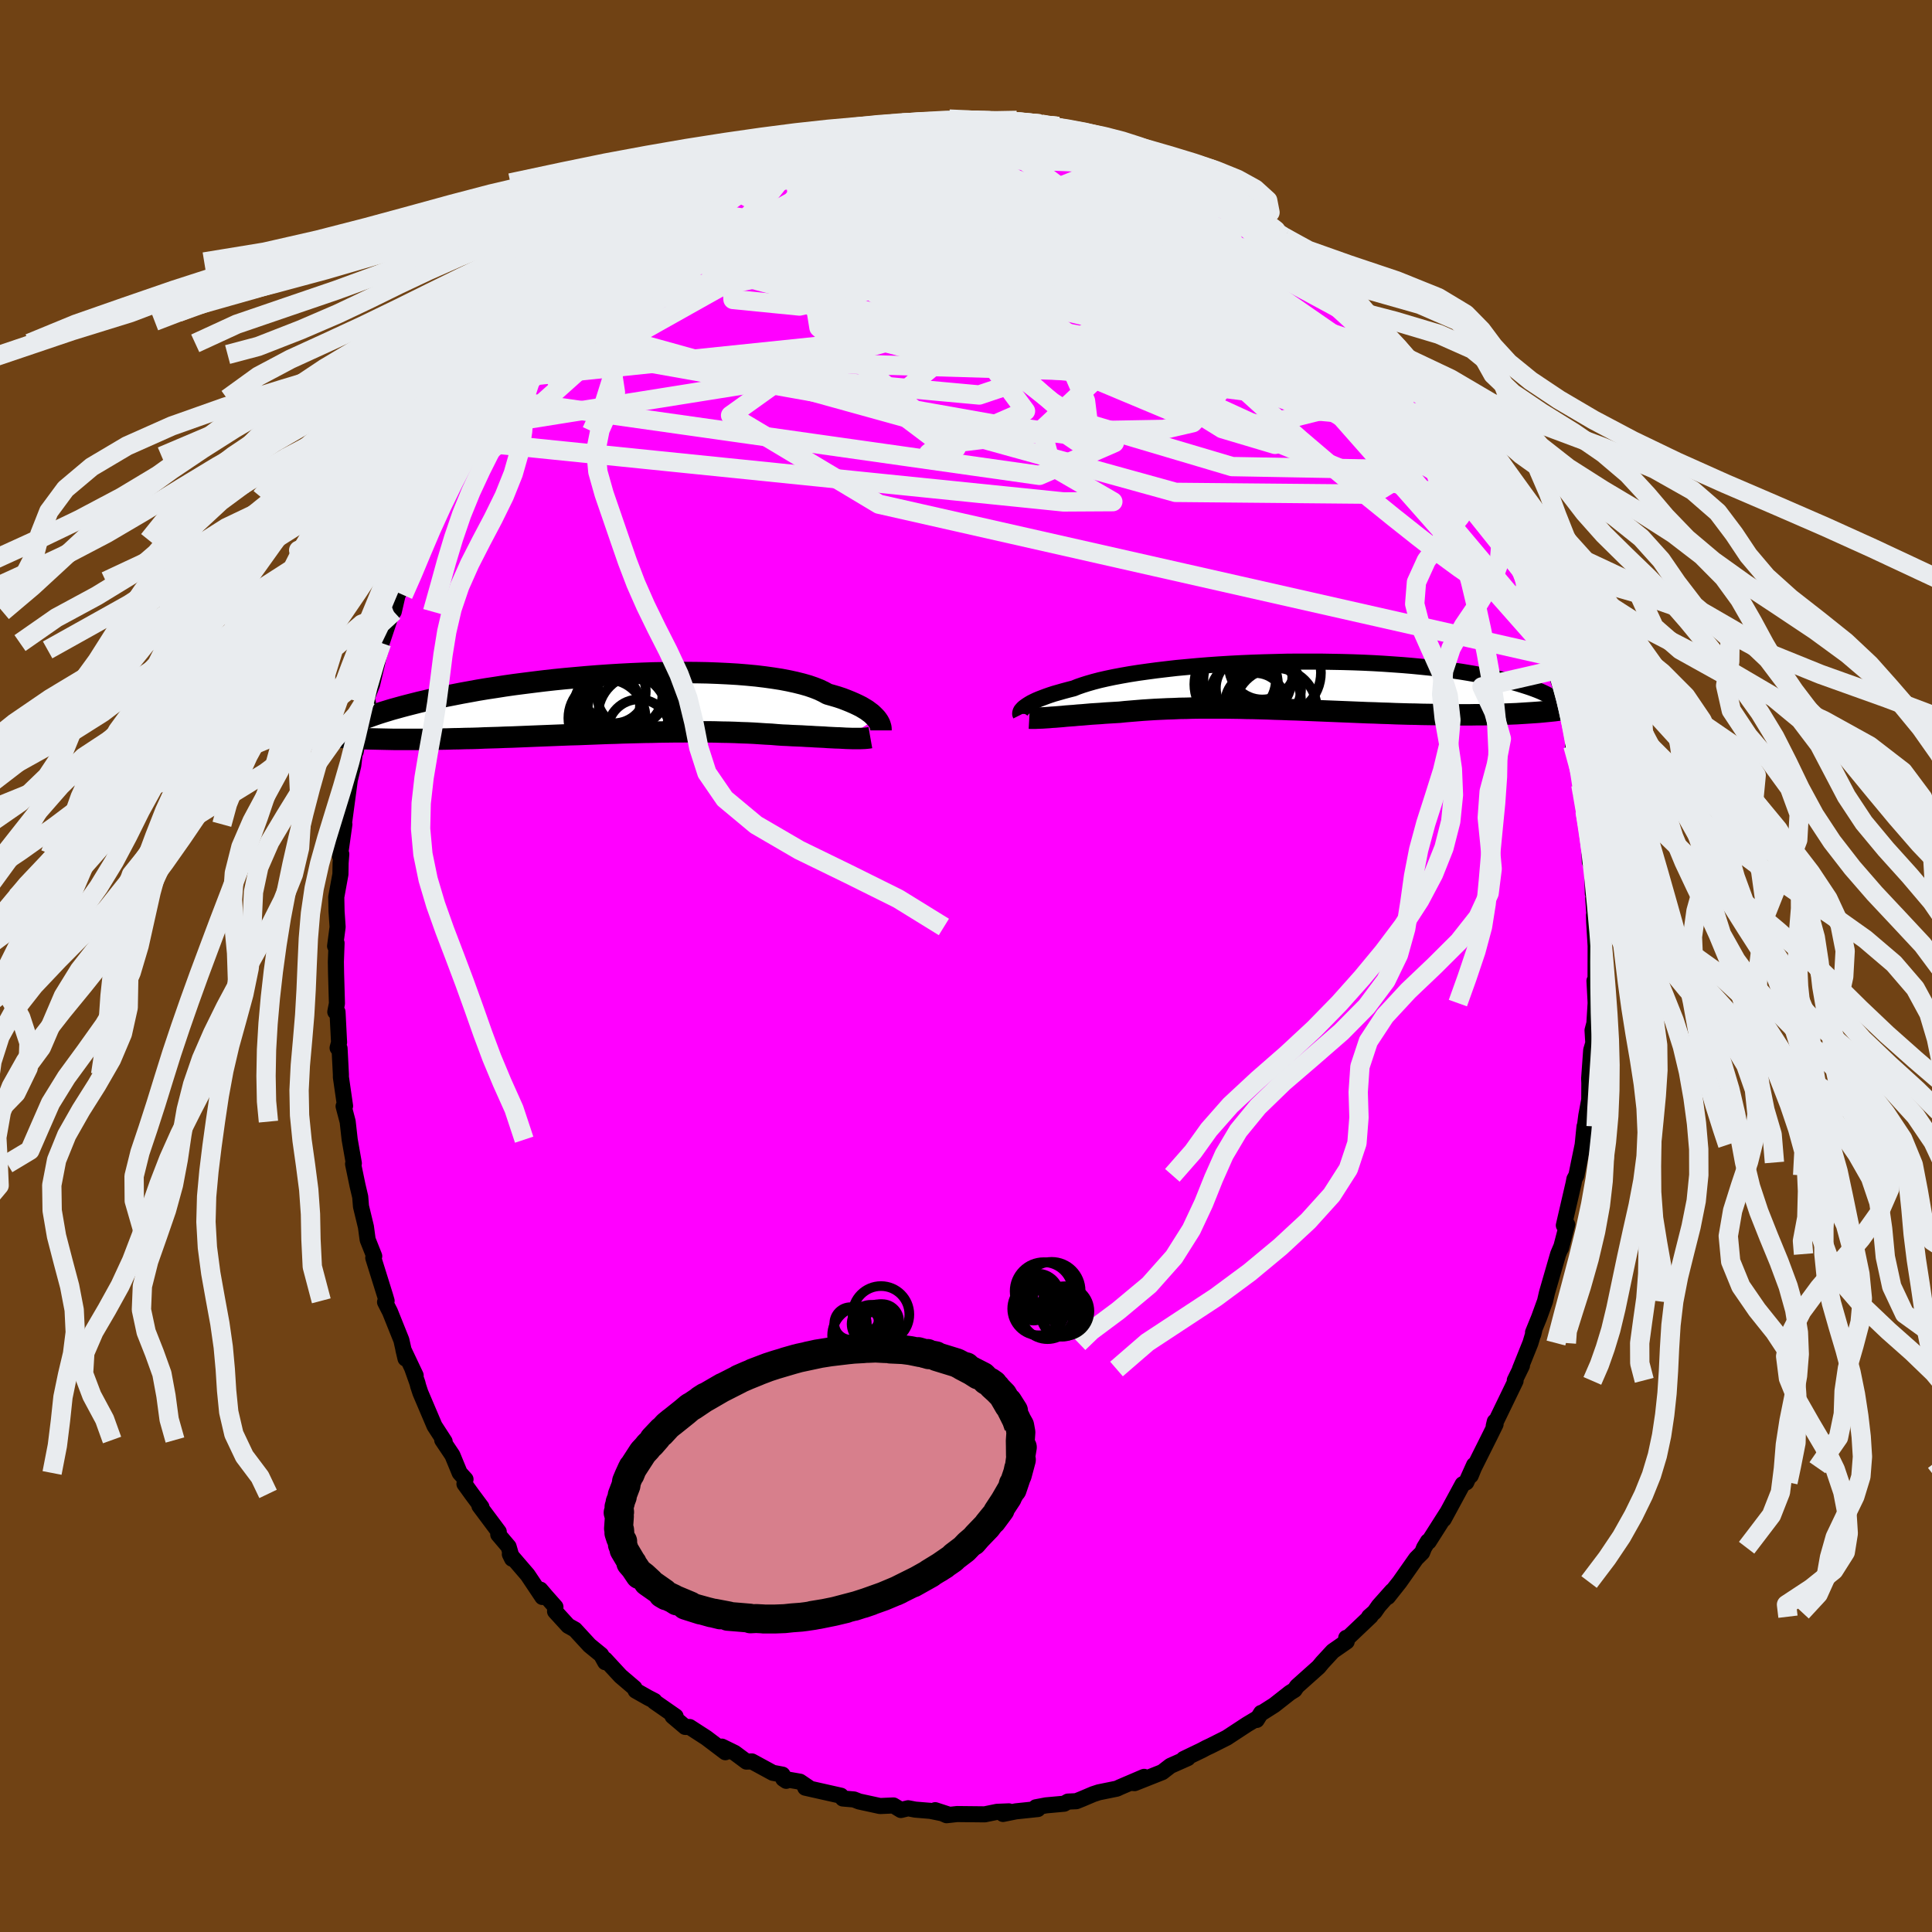 <svg xmlns="http://www.w3.org/2000/svg" width="500" height="500" viewBox="-100 -100 200 200"><defs><clipPath id="c"><path d="m27.38 1.48-.15-.16-.17-.17-.19-.18-.23-.17-.24-.18-.28-.17-.3-.18-.34-.17-.36-.17-.39-.17-.42-.17-.44-.17-.48-.16-.51-.15-.53-.15-.42-.23-.46-.22-.53-.21-.58-.2-.63-.18-.68-.17-.73-.16-.78-.15-.83-.13-.86-.12-.91-.11-.95-.09-.98-.08L12-3.15l-1.04-.05-1.07-.04-1.09-.02-1.11-.01H6.57l-1.14.02-1.14.02-1.15.04-1.16.05-1.15.06-1.15.07-1.14.08-1.14.09-1.12.1-1.11.1-1.1.11-1.07.12-1.06.13-1.03.13-1.01.13-.98.14-.95.15-.93.14-.9.15-.87.16-.83.15-.81.16-.77.15-.75.16-.71.15-.68.16-.65.15-.63.16-.59.15-.57.15-.54.15-.51.14-.49.15-.46.14-.44.14-.41.14-.39.14-.37.13-.34.14-.31.13-.3.12-.27.13-.25.12-.23.12-.21.12 2.32 1.33.44.01.46.01.46.01.48.01.49.01h3.2l.57-.01.58-.01.6-.01.6-.01.62-.02.63-.01.64-.02.66-.01.67-.02.68-.03.69-.02.7-.02.71-.03.72-.02.73-.03.73-.03.74-.03.75-.03.76-.03.76-.03.76-.03.77-.03.77-.02.77-.03.78-.03.77-.03.78-.03.77-.02.77-.03.77-.02.77-.02.77-.02.76-.01.75-.02.75-.01.75-.01h.74l.73-.01h.72l.72.01h.7l.7.01.69.02.68.01.67.02.65.03.65.02.63.03.62.04.61.04.6.03.59.05.57.04.51.02.51.03.5.02.48.02.48.03.46.02.46.03.44.02.43.02.42.03.4.02.39.02.38.01.36.02.35.02"/></clipPath><clipPath id="b"><path d="m-27.51 2.27.15-.11.17-.12.19-.12.22-.13.26-.13.27-.13.31-.13.34-.13.37-.14.4-.14.43-.14.46-.13.49-.14.52-.14.55-.14.42-.17.49-.17.54-.17.59-.17.65-.17.7-.16.76-.16.8-.15.85-.15.89-.14.93-.13.97-.13 1.01-.12 1.04-.12 1.07-.1 1.09-.1 1.11-.09 1.14-.08 1.14-.07 1.16-.06 1.17-.05 1.17-.04 1.18-.03 1.17-.03 1.17-.01h2.31l1.14.02 1.12.02 1.1.03 1.09.04 1.06.05 1.03.06 1.02.07.98.07.95.08.93.09.89.09.87.1.83.1.8.11.76.11.73.12.7.12.67.12.64.13.6.12.58.13.55.13.52.13.5.12.46.13.45.14.41.13.39.13.36.13.34.13.32.13.29.13.27.13.24.13.23.13.2.13.18.12-2.91 1.48-.47.03-.48.03-.49.02-.51.02-.52.02-.52.01-.54.02-.55.01-.56.01h-.57l-.58.01h-1.18l-.61-.01h-.62l-.62-.01-.65-.01-.65-.01-.66-.01-.67-.02-.68-.01-.69-.02-.7-.02-.71-.03-.71-.02-.72-.03-.72-.02-.73-.03-.73-.03-.74-.03-.74-.03-.74-.03-.74-.03-.75-.03-.74-.03-.74-.03-.75-.03-.74-.02-.74-.03-.73-.02-.74-.03-.73-.02-.73-.02-.72-.01-.72-.02-.71-.01-.71-.01h-2.77l-.68.01-.67.02-.67.01-.65.03-.65.02-.65.03-.63.03-.63.04-.62.04-.61.05-.6.05-.6.05-.58.06-.51.03-.51.03-.49.03-.49.04-.48.03-.47.03-.46.04-.45.04-.44.03-.42.04-.42.03-.4.03-.39.04-.38.03-.36.03"/></clipPath><filter id="a"><feTurbulence baseFrequency=".05" numOctaves="3" result="noise" type="noise"/><feDisplacementMap in="SourceGraphic" in2="noise" scale="2"/></filter></defs><rect width="100%" height="100%" x="-100" y="-100" fill="#704214"/><path fill="#F0F" stroke="#000" stroke-linejoin="round" stroke-width="1.667" d="m65.17 1.64-.11-.11.11 2.06.01.25-.13 2.1-.19.72.08 1.32-.22.74-.21 2.92.02.49-.01 1.71-.31 1.66-.32 2.49.14-1.38-.19 1.89-.38 1.84-.27 1.33-.21.39-.08.43-1.01 4.36.34-.09-.64 2.45.05-.19-.34.8-1.16 4.01-.2.87-.62 1.71-.62 1.52.02.21.11-.45-.4 1.34-1.08 2.69.2-.35-.74 1.52.08.06-2.26 4.67.11-.46.08.28-.56 1.14-1.68 3.36-.33.81.35-1.1-.81 1.8-.38.2-1.96 3.62.32-.62-1.87 2.94-.08-.03-.4.66-.2.5-.63.63-1.7 2.42-1.22 1.54.44-.62-1.38 1.55-.44.63-.56.49.16-.05-2.53 2.4v-.16l.05.38-1.44 1-1.08 1.17-.39.47-2.24 2-.25.37-.47.29-1.63 1.28-1.4.89.04-.08-.46.73-.01-.13-1 .6-2.09 1.37-1.69.85-.41.19-.47.25-1.89.91.43-.09-1.8.8-.84.65-2.87 1.14-.26-.02 1.25-.63L15.96 85l-.34.16-1.87.38-.58.19-1.13.48-.62.25-.87.04-.39.22-1.87.17-1.06.2.21.18-2.28.24-1.33.27.61-.27-1.23.05-1.27.26-2.86-.03-1.09.12-1.18-.52 1.41.46-1.91-.39-1.57-.13-.73-.14-.75.18-.77-.47-1.39.06-2.16-.47-.54-.21-1.15-.1-.2-.29-1.38-.31-2.31-.52.45.06-1-.68-1.73-.3.31.21-.39-.64-1-.19-2.17-1.18-.56.02-1.21-.9-1.33-.65.36.58-1.97-1.49-1.73-1.12-.46-.01-1.31-1.11.32.02-2.2-1.53.01-.07-.66-.34-1.29-.73-.12-.27-1.44-1.23-1.6-1.73.01.29-.42-.76-1.2-.98-1.51-1.64-.7-.39-1.36-1.49.04-.46-.99-1.12-.57-.67.21.76-1.53-2.29-1.84-2.14.23.47-.36-1.25-1.07-1.26.05-.28-2-2.68.21.12-1.01-1.36-.75-1.04.11-.47-.6-.66-.76-1.84-1.05-1.57.25.16-1.05-1.62-1.46-3.43-.23-.7-.08-.32-.55-1.55.37.78-1.27-2.68.22.93-.43-1.91-1.18-2.94-.51-1 .16-.13-.15-.51-1.23-3.94.1-.17-.68-1.71-.18-1.33-.51-2.11-.08-.99-.28-1.19-.46-2.22.08-.06-.04-.23-.39-2.22-.21-1.87-.42-1.59.15-.03-.43-2.98v-.29l-.14-2.69-.2-.05.15-.57-.16-3.15-.23-.01.17-.87-.09-3.13-.02-1.18.07-1.94-.15.31.26-1.98-.11-1.62-.03-1.48.43-2.36.02-1.18.07-.91-.14.19.46-3.27-.26 1.53.45-3.36.48-3.57-.06.62.31-1.31.23-1.92.02.5.4-2.15.87-2.91-.1-.27-.06-.14.59-1.5.72-3.05.18-.52.08-.71 1.09-3.26.06.12.11-.11.4-1.73.82-1.43.3-.73-.07-.62 1.14-2.28.5-1.39-.31.77 1.83-3.91.15-.53h.04l.79-1.61 1.45-2.62.85-1.54.46-.76.24-.7-.02.4.73-1.09 1.06-1.77.44-.5 1.58-2.17.57-1.01 1.02-1.4-.63.77.53-.29 1.2-1.64 2.15-2.55-.22.27.62-.92.41-.6 1.69-1.5.29-.17.18-.03 2.61-2.88.14-.04.34-.48.35-.35.84-.82 1.29-.76 1.23-.68.33-.6.57-.18 1.83-1.58.03-.06 1.79-.88.56-.23.73-.93 1.37-.53-.02-.1 2.55-1.09.45-.26 2.04-1.26-.7.3 2.16-.82h.41l.94-.3.92-.27 1.66-.85-.57.18 3.33-.84.45-.26.64-.14.07.16 2.17-.61.61.33.13-.4.63-.09 1.28.06 1.07-.13 2.56-.08.48-.29.05.05 3.03.11-1.04-.16 3.29.3-.22.09 1.12-.12.81-.09.81.44 1.65-.06 1.87.25.13.18.93.1.79.45.6.07 1.81.66.59.19 1.43.29.33-.02.62.5 1.49.36-.01.03 1.82.59-.43-.02 2.3 1.13 1.35.73.09.07 1.92 1.08-1.14-.87 1.88 1.26 1.43.7 2.56 1.82.5.23.32.22-.41-.12 2.59 1.97-.1-.11 1.66.85.18.49.52.37 1.52 1.21.49.95-.3-.33 2.39 2.09 2.01 2.27-1.19-1.55 1.46 1.7 1 1.03.38.91.22-.09 1.79 2.45.86 1.17-.89-1.28 1.52 1.56.15.74 1.37 1.68.67 1.27.8 1.07 1.15 2.02-.6-.7 1.17 1.3 1.26 2.21.95 2.1.12.18-.34-.49 1.28 2.4 1.12 2.62-.81-2.29 1.76 3.67.14.27.44 1.3.22 1.27 1.13 2.44.11.75.28.47.64 1.4-.32.11.63 1.66.84 2.15.41 1.34.45 1.57-.29-.45.55 1.68.28 1.29.34 1.13.66 3.19-.33-.55.56 2.44.26 1.63.03.97.36 1.18.05.57.4 3 .09 2.25.21-.55.1 3.83.21.49h-.17l.18 2.51-.1-.77.02.73.15 2.46-.01 3.72-.11-.11" filter="url(#a)"/><path fill="#fff" d="m-27.51 2.27.15-.11.17-.12.19-.12.22-.13.26-.13.27-.13.31-.13.34-.13.37-.14.4-.14.43-.14.46-.13.49-.14.52-.14.55-.14.42-.17.49-.17.54-.17.59-.17.65-.17.7-.16.76-.16.8-.15.85-.15.89-.14.93-.13.97-.13 1.01-.12 1.04-.12 1.07-.1 1.09-.1 1.11-.09 1.14-.08 1.14-.07 1.16-.06 1.17-.05 1.17-.04 1.18-.03 1.17-.03 1.17-.01h2.31l1.14.02 1.12.02 1.1.03 1.09.04 1.06.05 1.03.06 1.02.07.98.07.95.08.93.09.89.09.87.1.83.1.8.11.76.11.73.12.7.12.67.12.64.13.6.12.58.13.55.13.52.13.5.12.46.13.45.14.41.13.39.13.36.13.34.13.32.13.29.13.27.13.24.13.23.13.2.13.18.12-2.91 1.48-.47.03-.48.03-.49.02-.51.02-.52.02-.52.01-.54.02-.55.01-.56.01h-.57l-.58.01h-1.18l-.61-.01h-.62l-.62-.01-.65-.01-.65-.01-.66-.01-.67-.02-.68-.01-.69-.02-.7-.02-.71-.03-.71-.02-.72-.03-.72-.02-.73-.03-.73-.03-.74-.03-.74-.03-.74-.03-.74-.03-.75-.03-.74-.03-.74-.03-.75-.03-.74-.02-.74-.03-.73-.02-.74-.03-.73-.02-.73-.02-.72-.01-.72-.02-.71-.01-.71-.01h-2.77l-.68.01-.67.02-.67.01-.65.03-.65.02-.65.03-.63.03-.63.04-.62.04-.61.05-.6.05-.6.05-.58.06-.51.03-.51.03-.49.03-.49.04-.48.03-.47.03-.46.04-.45.04-.44.03-.42.04-.42.03-.4.03-.39.04-.38.03-.36.03" filter="url(#a)" transform="translate(33.53 -29.04)"/><path fill="#fff" d="m27.38 1.48-.15-.16-.17-.17-.19-.18-.23-.17-.24-.18-.28-.17-.3-.18-.34-.17-.36-.17-.39-.17-.42-.17-.44-.17-.48-.16-.51-.15-.53-.15-.42-.23-.46-.22-.53-.21-.58-.2-.63-.18-.68-.17-.73-.16-.78-.15-.83-.13-.86-.12-.91-.11-.95-.09-.98-.08L12-3.15l-1.04-.05-1.07-.04-1.09-.02-1.11-.01H6.57l-1.14.02-1.14.02-1.15.04-1.16.05-1.15.06-1.15.07-1.14.08-1.14.09-1.12.1-1.11.1-1.1.11-1.07.12-1.06.13-1.03.13-1.01.13-.98.14-.95.15-.93.14-.9.15-.87.16-.83.15-.81.16-.77.15-.75.16-.71.15-.68.16-.65.15-.63.16-.59.15-.57.15-.54.15-.51.14-.49.15-.46.14-.44.14-.41.14-.39.14-.37.13-.34.14-.31.13-.3.12-.27.13-.25.12-.23.12-.21.12 2.32 1.33.44.01.46.01.46.01.48.01.49.01h3.2l.57-.01.58-.01.6-.01.6-.01.62-.02.63-.01.64-.02.66-.01.67-.02.68-.03.69-.02.7-.02.71-.03.72-.02.73-.03.73-.03.74-.03.75-.03.76-.03.76-.03.76-.03.77-.03.77-.02.77-.03.78-.03.77-.03.78-.03.77-.02.77-.03.77-.02.77-.02.77-.02.76-.01.75-.02.75-.01.75-.01h.74l.73-.01h.72l.72.01h.7l.7.01.69.02.68.01.67.02.65.03.65.02.63.03.62.04.61.04.6.03.59.05.57.04.51.02.51.03.5.02.48.02.48.03.46.02.46.03.44.02.43.02.42.03.4.02.39.02.38.01.36.02.35.02" filter="url(#a)" transform="translate(-36.67 -27.11)"/><g fill="none" stroke="#000" transform="translate(33.53 -29.04)"><path stroke-linejoin="round" stroke-width="1.667" d="M-27.88 3.04-27.9 3l-.02-.05v-.06l.01-.07.02-.07.03-.09.06-.09.08-.09.09-.1.12-.11.15-.11.17-.12.19-.12.22-.13.26-.13.27-.13.31-.13.34-.13.37-.14.4-.14.43-.14.46-.13.49-.14.52-.14.55-.14.42-.17.49-.17.54-.17.59-.17.65-.17.7-.16.76-.16.8-.15.85-.15.89-.14.93-.13.97-.13 1.01-.12 1.04-.12 1.07-.1 1.09-.1 1.11-.09 1.14-.08 1.14-.07 1.16-.06 1.17-.05 1.17-.04 1.18-.03 1.17-.03 1.17-.01h2.31l1.14.02 1.12.02 1.1.03 1.09.04 1.06.05 1.03.06 1.02.07.98.07.95.08.93.09.89.09.87.1.83.1.8.11.76.11.73.12.7.12.67.12.64.13.6.12.58.13.55.13.52.13.5.12.46.13.45.14.41.13.39.13.36.13.34.13.32.13.29.13.27.13.24.13.23.13.2.13.18.12.16.13.14.12.13.12.1.12.09.11.07.12.05.11.04.11.03.1v.11" filter="url(#a)"/><path stroke-linejoin="round" stroke-width="2.222" d="m-26.98 3.38.18.01h.42l.24-.01.26-.01.28-.01.3-.02.32-.02.33-.03.35-.02.36-.03.38-.03.39-.04.4-.03.42-.03.42-.04.44-.03.45-.04.46-.04.47-.03.48-.03.49-.04.49-.03.51-.03.51-.03.58-.06.6-.05.6-.05.61-.05.62-.04.63-.04.63-.03.65-.03.65-.02.65-.03.67-.01.67-.02.68-.01h2.77l.71.01.71.01.72.02.72.01.73.02.73.02.74.03.73.02.74.03.74.02.75.03.74.03.74.03.75.03.74.03.74.03.74.03.74.03.73.03.73.03.72.02.72.03.71.02.71.03.7.02.69.02.68.01.67.02.66.01.65.01.65.01.62.01h.62l.61.01h1.18l.58-.01h.57l.56-.01.55-.01.54-.02.52-.01.52-.02.51-.02.49-.02.48-.03.47-.03.46-.03.45-.03.43-.03.43-.04.41-.04.4-.04.38-.04.38-.05.36-.05.36-.04" filter="url(#a)"/><circle cx="-2.356" cy=".334" r="3.512" clip-path="url(#b)" filter="url(#a)"/><circle cx="-5.201" cy="-.596" r="3.75" clip-path="url(#b)" filter="url(#a)"/><circle cx="-5.566" cy="-.121" r="4.328" clip-path="url(#b)" filter="url(#a)"/><circle cx="-2.861" cy="-2.001" r="3.452" clip-path="url(#b)" filter="url(#a)"/><circle cx="-3.621" cy="1.619" r="4.768" clip-path="url(#b)" filter="url(#a)"/><circle cx="-3.586" cy="1.834" r="3.122" clip-path="url(#b)" filter="url(#a)"/><circle cx="-1.236" cy="-1.316" r="4.448" clip-path="url(#b)" filter="url(#a)"/><circle cx="-1.481" cy="2.474" r="4.282" clip-path="url(#b)" filter="url(#a)"/><circle cx="-4.621" cy="-1.011" r="4.868" clip-path="url(#b)" filter="url(#a)"/><circle cx="-4.446" cy=".259" r="3.216" clip-path="url(#b)" filter="url(#a)"/></g><g fill="none" stroke="#000" transform="translate(-36.67 -27.11)"><path stroke-linejoin="round" stroke-width="2.222" d="M27.87 2.72v-.16l-.01-.1-.02-.11-.04-.12-.04-.14-.07-.14-.08-.15-.11-.16-.12-.16-.15-.16-.17-.17-.19-.18-.23-.17-.24-.18-.28-.17-.3-.18-.34-.17-.36-.17-.39-.17-.42-.17-.44-.17-.48-.16-.51-.15-.53-.15-.42-.23-.46-.22-.53-.21-.58-.2-.63-.18-.68-.17-.73-.16-.78-.15-.83-.13-.86-.12-.91-.11-.95-.09-.98-.08L12-3.15l-1.04-.05-1.07-.04-1.09-.02-1.11-.01H6.57l-1.14.02-1.14.02-1.15.04-1.16.05-1.15.06-1.15.07-1.14.08-1.14.09-1.12.1-1.11.1-1.1.11-1.07.12-1.06.13-1.03.13-1.01.13-.98.14-.95.15-.93.14-.9.15-.87.16-.83.15-.81.16-.77.15-.75.16-.71.15-.68.16-.65.15-.63.16-.59.15-.57.15-.54.15-.51.14-.49.15-.46.14-.44.14-.41.14-.39.14-.37.13-.34.14-.31.13-.3.12-.27.13-.25.12-.23.12-.21.12-.2.11-.17.11-.15.11-.14.1-.11.11-.11.1-.08.09-.07.1-.06.09-.04.09" filter="url(#a)"/><path stroke-linejoin="round" stroke-width="2.222" d="m26.77 3.47-.17.03-.18.02-.21.02-.23.01-.24.01h-.85l-.31-.01-.33-.01-.35-.02-.36-.02-.38-.01-.39-.02-.4-.02-.42-.03-.43-.02-.44-.02-.46-.03-.46-.02-.48-.03-.48-.02-.5-.02-.51-.03-.51-.02-.57-.04-.59-.05-.6-.03-.61-.04-.62-.04-.63-.03-.65-.02-.65-.03-.67-.02-.68-.01-.69-.02-.7-.01h-.7l-.72-.01h-.72l-.73.01h-.74l-.75.01-.75.01-.75.02-.76.01-.77.02-.77.02-.77.02-.77.03-.77.02-.78.03-.77.03-.78.03-.77.03-.77.02-.77.03-.76.03-.76.03-.76.03-.75.03-.74.03-.73.03-.73.03-.72.02-.71.03-.7.02-.69.02-.68.03-.67.02-.66.01-.64.02-.63.01-.62.02-.6.01-.6.01-.58.01-.57.01h-3.2l-.49-.01-.48-.01-.46-.01-.46-.01-.44-.01-.43-.01-.42-.02-.41-.02-.39-.02-.38-.02-.37-.03-.36-.02-.34-.03-.33-.03-.33-.03" filter="url(#a)"/><circle cx="2.051" cy=".682" r="4.554" clip-path="url(#c)" filter="url(#a)"/><circle cx="1.386" cy="-1.998" r="4.58" clip-path="url(#c)" filter="url(#a)"/><circle cx="-.494" cy="1.447" r="4" clip-path="url(#c)" filter="url(#a)"/><circle cx="1.321" cy="1.247" r="4.51" clip-path="url(#c)" filter="url(#a)"/><circle cx="2.811" cy="2.752" r="3.246" clip-path="url(#c)" filter="url(#a)"/><circle cx="1.121" cy=".787" r="4.918" clip-path="url(#c)" filter="url(#a)"/><circle cx="-.484" cy=".102" r="3.402" clip-path="url(#c)" filter="url(#a)"/><circle cx="1.861" cy="-.928" r="3.378" clip-path="url(#c)" filter="url(#a)"/><circle cx=".211" cy="-1.333" r="3.312" clip-path="url(#c)" filter="url(#a)"/><circle cx="2.821" cy="1.162" r="4.246" clip-path="url(#c)" filter="url(#a)"/></g><g fill="none" stroke="#E9ECEF" stroke-linejoin="round" stroke-width="2"><path d="m9.72-86.73.91.23 1.02.39 1.2.49 1.32.53 1.35.57 1.35.58 1.33.6 1.33.61 1.3.63 1.3.63 1.27.63 1.23.62 1.17.6 1.09.55.97.49.83.42.67.34.52.26.37.17.2.07v-.05l-.28-.23-.8-.54M48.12-59.2l.7 1.2.71 1.18.65 1.07.61.99.58.97.51.88.38.69.18.41-.01.09-.22-.26-.43-.61-.65-.97-.87-1.31-1.08-1.64-1.34-2.04-1.8-2.76" filter="url(#a)"/><path d="m12.04-86.11 1.47.55 1.29.51 1.29.56 1.35.66 1.43.76 1.51.84 1.59.91 1.64.96 1.68.99 1.67 1.01 1.61.97 1.48.9 1.29.78 1.09.63.91.49.77.38.59.24.23.02m-71.23 1.07.57-.43 1.15-.47 1.7-.51 2.12-.51 2.44-.48 2.71-.45 2.96-.44 3.21-.41 3.43-.39 3.62-.35 3.79-.3 3.92-.26 4.04-.22 4.13-.19 4.2-.18 4.25-.13 4.29-.07h4.26l3.98-.08" filter="url(#a)"/><path d="m-25.06-81.06 2.01-.8 1.75-.55 1.83-.4 2.01-.25 2.23-.14 2.45-.08 2.67-.04 2.83-.03 2.96-.02 3.01-.03 3.02-.03h2.98l2.94.05 2.91.11 2.84.15 2.66.09 2.23-.08" filter="url(#a)"/><path d="m-25.06-81.06 1.91-.84 1.43-.65 1.29-.54 1.28-.46 1.32-.4 1.38-.37 1.42-.37 1.46-.37 1.46-.37 1.43-.36 1.36-.34 1.27-.29 1.14-.25.98-.2.81-.17.63-.13.43-.11.25-.08.03-.04h-.21l-.52.03-.89.05-1.18.05M43.1-65.43l.52.56.47.83.06.54-.31.31-.57.23-.83.2-1.11.15-1.46.03-1.86-.15-2.3-.35-2.75-.55-3.22-.75-3.69-.96-4.2-1.19L17.13-68l-5.26-1.75-5.78-2.01-6.31-2.27-6.86-2.49-7.47-2.67" filter="url(#a)"/><path d="m20.12-83.51.52.46 1.42 1 1.65 1.22 1.71 1.36 1.78 1.49 1.94 1.66 2.12 1.83 2.25 1.95 2.25 1.96 2.14 1.9 1.97 1.8 1.83 1.7 1.68 1.55 1.51 1.32 1.2.96" filter="url(#a)"/><path d="m-5.89-87.22 1.44-.07 1.63.03 1.59.15 1.67.26 1.78.37 1.88.45 1.94.5 1.97.55 1.99.57 1.99.58 2 .59 1.97.6 1.94.61 1.84.6 1.72.59 1.59.57 1.44.53 1.3.46 1.18.4 1.11.37 1.08.44m-58.65-.32 1.31-.67.91-.54.79-.49.75-.42.71-.36.64-.27.48-.15h.28l.03.19-.22.39-.48.58-.73.77-.99.97-1.27 1.19-1.6 1.43-1.96 1.73-2.39 2.04-2.8 2.3-3.1 2.39-3.3 2.43" filter="url(#a)"/><path d="m6.07-87.1 1.5.04 1.09.14.77.18.57.2.47.24.36.24.24.25.05.24-.18.22-.43.22-.71.23-1 .24-1.27.27-1.55.28-1.84.31-2.16.32-2.51.32-2.92.32-3.37.34-3.89.37-4.42.43-4.93.47" filter="url(#a)"/><path d="m-1.73-87.67 1.92.08 1.34.11 1.31.16 1.32.18 1.33.21 1.37.23 1.41.26 1.39.26 1.33.28 1.24.28 1.14.28 1.01.27.89.23.75.19.59.13.41.08.21.02.02-.03-.19-.08-.42-.14-.65-.19-.97-.26" filter="url(#a)"/><path d="m7.72-87.16 1.24.21.71.19.53.21.44.23.33.23.18.23-.05.21-.32.17-.64.15-.99.14-1.33.13-1.73.13-2.13.16-2.58.19-3.04.22-3.51.21-4.01.14-4.51.02" filter="url(#a)"/><path d="m-22.51-82.15.89-.45 1.22-.47 1.39-.35 1.57-.27 1.73-.24 1.88-.23 2-.23 2.12-.23 2.18-.21 2.19-.2 2.16-.17 2.09-.14 2-.1 1.93-.07 1.83-.05 1.73-.03 1.63-.03 1.49-.02 1.3-.04.96-.11m45.45 43.52.37 1.39.3 1.16.07.74-.15.41-.35.2-.53.06-.7-.08-.91-.28-1.16-.54-1.41-.85-1.69-1.16-1.98-1.45-2.26-1.75-2.55-2.02-2.89-2.34-3.22-2.68-3.58-3.05-3.92-3.46-4.25-3.86-4.62-4.29-5-4.71-5.46-5.12-5.97-5.58" filter="url(#a)"/><path d="m-10.78-86.67.58-.02.78-.07.56-.01.34.06.23.15.13.25v.34l-.22.46-.53.57-.85.72-1.22.87-1.6 1.04-2 1.22-2.48 1.42-2.96 1.63-3.47 1.83-3.95 2.02-4.43 2.24-4.93 2.49M23.43-81.6l1.1.58.84.46 1.12.67 1.3.81 1.23.79 1.02.67.78.54.58.42.43.31.24.19.01.02-.31-.17-.69-.41-1.04-.62-1.34-.81-1.55-.97-1.81-1.17" filter="url(#a)"/><path d="m-10.78-86.67.68-.03 1.1-.13 1.07-.11 1.07-.09 1.16-.09 1.28-.08 1.34-.08 1.3-.07 1.19-.07 1.03-.04.84-.03.64-.01h.52l-.21-.01-.53-.01H.84l-1.18.03-1.65.06m42.25 18.36 1.23 1.44.99 1.24.9 1.18.9 1.19.88 1.16.8 1.05.7.9.6.79.51.68.39.52.19.26-.08-.11-.39-.55-.67-.95-.81-1.11M3.55-87.42l.27.05.83.07 1.12.14 1.29.2 1.36.25 1.33.27 1.25.29 1.15.3 1.05.28.95.27.83.23.7.18.54.14.34.08.13.03-.11-.04-.36-.1-.67-.18-1.04-.3-1.42-.44m-35.6 3.55.75-.45.78-.43.67-.28.58-.15.49-.03.38.06.25.17.1.29-.06.43-.27.58-.51.77-.78.97-1.07 1.2-1.39 1.43-1.69 1.67-1.99 1.89-2.25 2.09-2.51 2.27-2.76 2.46-3.08 2.72-3.52 3.11-4.1 3.67-4.72 4.36" filter="url(#a)"/><path d="m-5.89-87.22 1.28-.09 1.12-.03.78.06.51.19.29.31.07.44-.21.56-.51.68-.82.81-1.12.96-1.43 1.11-1.78 1.3-2.17 1.48-2.59 1.66-3.01 1.83-3.42 1.99-3.84 2.16-4.29 2.4-4.83 2.71-5.43 3.06-6.02 3.37m7.7-13.45 1.01-.78 1.2-.76 1.24-.75 1.28-.76 1.35-.78 1.42-.8 1.47-.8 1.47-.78 1.46-.76 1.43-.73 1.38-.7 1.33-.67 1.27-.63 1.18-.58 1.05-.51.87-.44.68-.33.46-.25.2-.13-.12-.02-.46.11-.74.25" filter="url(#a)"/><path d="m32.98-75.42 1.02.65.38.48.05.43-.24.38-.53.32-.85.24-1.22.12-1.66-.04-2.17-.25-2.72-.44-3.31-.62-3.91-.79-4.52-.94-5.15-1.13-5.79-1.35-6.44-1.63-7.03-1.94m71.87 49.91L-9.02-47.81-24.37-57l7.28-5.21 9.55-2.54 3.64-1.68-1.64-1.96L-9-70.71l-2.81-2.25-1.6-1.7-1.04-.71-1.29.66-1.48 2.17.08 3.32 4.67 3.62 11.49 2.96 16.81 1.56 16.62.65 12.72 4.06L57.45-41" filter="url(#a)"/><path d="m32.98-75.42-6.56-4.09-1.52-.53-.68.91-1.55 1.81-2.15 3.04-2.53 3.89-2.92 3.44-3.13 1.7-2.85-.52-2.24-2.22-1.68-2.82-1.4-2.39-1.26-1.42-.81-.58.6-.02 3.4.58 7.41 1.51 10.4 1.62 7.59-1.54-1.02-4.56" filter="url(#a)"/><path d="m-48.88-58.22 19.9-15.3 7.83-2.82 5.66-.81 5.92-1.65 6.16-1.19 6.61.92 6.85 3.19 5.83 4.11 3.33 3.05.49.68-1.14-1.68-.93-2.85.31-2.66 1.07-1.67.7-.54v.43l.06 1.27-.14 1.49-5.2.22-19.61-1.05-36.44 7.42" filter="url(#a)"/><path d="m43.32-65.52-10.79 1.29-13.11-4.3-1.37.38 1.37 1.41-2.97-1.1-6.91-3.57-6.57-4-2.94-2.66.48-.7.71.89-2.81 1.61-7.6 1.45-9.76.65-6.73-.47-.69-1.1-.33 1.75-22.18 15.77" filter="url(#a)"/><path d="m-46.86-60.89 52.39-5.42 6.37-6.36-7.42-3.49-7.69-.46-4.24 1.46-.8 2.12 1.21 1.73 1.42.73.43-.47-.69-1.47-1.1-2.05-.69-2.07.26-1.57 1.33-.72 2.29.15 2.95.67 2.8.72 1.35.49-1.09.47-3.46 1.05-6.31 1.92-14.17 2.29-20.3 4.16" filter="url(#a)"/><path d="m-7.8-87.19 23.38 10.34 1.05.43-4 1.38-6.78 1.95-5.25.84.5-.38 6.87-.35 10.52 1.02 10.57 2.89 8 4.15 4 3.99-.99 2.29-7.21-.3-13.97-2.73L4.26-67.4l21.09-13.12" filter="url(#a)"/><path d="m-44.17-64.46 47.25 8.4 7.32 1.03 1.49 1.01.94-.81-.46-3.67-2.47-5.72-2.68-5.89-.03-4.13 4.19-1.19 7.48 1.71 7.94 3.22 5.61 2.7 2.47 1.06.69.32-2.55-1.03L9.59-86.91" filter="url(#a)"/><path d="M43.32-65.52 27.45-74.1l-3.71 6.16L18.21-62l-7.19.19-6.36-4.08-3.55-4.8.69-2.7 4.89.37 6.96 2.65 5.85 3.03 2.74 1.54.2-.93L22.2-70l.48-4.59.55-4.24-.14-2.28-4.79-2.99" filter="url(#a)"/><path d="M48.12-59.2 2.23-66.15l-4.54-5.07 5.02-1.17 4.51.84.66 1.99-3.04 2.35-4.95 1.16-4.25-1.46-1.11-3.91 2.87-4.47 5.17-2.58 3.54.58-3.05 2.42-10.76-.55 5.92-11.7" filter="url(#a)"/><path d="m-7.17-87.28-4.21 2.64-3.35 2.7.88 3.25 4.36 4.65 5.37 4.62 3.11 2.77-.66.15-3.32-2.05-3.45-3.3-1.5-3.61 1.12-3.2 3.14-2.35 4.03-1.18 4.08.17 3.77 1.47 3.29 2.41 2.21 2.61-.06 1.95-3 1.12-4.15 1.64-.91 3.96 1.82 2.98-30.44-17.08" filter="url(#a)"/><path d="m-7.93-86.79-5.13 9.04 5.65 1.98 3 1.94.39 2.82-2.08 2.42-3.28 1.27-2.47.35h-.29l1.98.02 3.22.04 2.73-.17.6-.63-2.42-1.13-5.01-1.41-6.13-1.31-5.44-.87-3.45-.3-.81.23 2.21.74 5.67 1.49 8.99 2.54L.19-64.46l10.33 2.58 39.07 5.02" filter="url(#a)"/><path d="m12.04-86.11 3.33 2.89-3.18 2.23-9.97 1.03-8.35 1.7-1.63 2.38 4.32 1.72 5.91-.29 3.34-2.39-.46-3.2-2.21-2.21-.44-.04 3.71 1.84 6.55 1.71 4.54-1.16 8.59-.23" filter="url(#a)"/><path d="m9.72-86.73-17.34 2.8-4.41 1.26-4.28 2.85-3.44 3.01-1.78 1.82-.83.45-.21-.49 1.06-.84 3.25-.69 5.61-.14 6.97.58 6.52 1.09 4.32 1.04 1.23.41-1.31-.29-2.05-.25-.48.9 2.71 2.5 5.52 2.89 5.11 1.1-2.39-2.29-33.52-14.65" filter="url(#a)"/><path d="m-29.49-78.39-3.7 3.68 4.63-.86 7.89-1.2 8.74-.19 9.65 1.18 10.5 2.6 9.82 3.6 7.03 3.69 3.3 3.01.68 2.1.32 1.38 1.02.67-.29-.48-5.99-1.94-14.56-2.6-18.5-1.61-4.25-1.31 44.1-10.49" filter="url(#a)"/><path d="m-51.35-54.3 61.45 6.26 5.1-.03-6.35-3.68-1-3.76 2.94-2.76 2.06-1.93-.68-1.51L9.89-63l-1.79-.98.05-.48 1.67.04 1.86.21.45-.19-1.46-1-2.27-1.7-1.05-1.71 1.55-.79 3.81.53 4.4 1.28 3.75.64 3.39-.95 4.06-1.03 6.9 5.59 24.71 29.37" filter="url(#a)"/><path d="m3.55-87.42-16.92 7.08-10.96 7.42.21 3.92 6.88.68 8.33-1.88 7.23-3.08 5.92-2.85 5.13-1.81 4.67-.67 4.17.17 3.47.57 2.59.66 1.8.76 1.54 1.37 1.44 2.89-1.48 4.95-15.13 5.66-57.71-1.72" filter="url(#a)"/><path d="m-22.06-82.41 20.04 4.65 12.23 5.48 5.55 1.71 2.76.22.65.14-1.01.25-1.35.17-.07.11 2.05.25 3.65.49 3.76.55 2.43.32.69-.11-.37-.52-.29-.77.39-.77.66-.48-.14.09-1.28.97.3 2.52 7.93 4.68 8.59-.61" filter="url(#a)"/><path d="m-34.77-74.53 8.1-3.44 9.36 1.44 10.54 2.9 7.03 1.42 1.58.01-1.68-.19-1.85.2-.37.21 1.24-.35 2.33-1.01 2.79-1.12 2.54-.45 1.49.73.05 2.04-.66 3.13.67 3.86 4.22 4.1 8.31 3.48L30.76-56l6.68-1.68.04-4.98-4.86-5.04.2 4.04 27.94 31.64" filter="url(#a)"/><path d="m45.11-63.07.6 11.7-18.17-.33-16.72-4.96-6.72-5.93.1-5.65 1.57-4.53-.16-2.82-2.74-.98-4.63.51-4.9 1.54-3.11 2.21.39 2.72 4.49 3 7.67 2.83 8.64 2.02 7.19.62 4.49-.85 2.45-1.75 2.25-1.71 3.13-.89 2.62-.09-2.4-1.13-14.81-6.41-34.49-10.24" filter="url(#a)"/><path d="M53.3-50.24 16.54-67.5l-.13-5.69 3.03-1.2.06.4-2.05.7-2.14.78-.99.93.21.88.72.39.51-.28-.08-.7-.72-.57-1.26-.01-1.71.66L9.97-70l-1.93 1.54-1.43 1.59-.83 1.08-.5-.2.05-1.93 2.62-2.92 8.23-1.94 13.62 1.7 18.99 13.15" filter="url(#a)"/><path d="m-27.14-79.5-1.38 4.64 10.89 1.82 15.94-.16 14.52.83 10.12 2.53 4.14 3.22-2.06 2.41-6.4.64-7.04-1.03-3.74-1.76 1.61-1.47 6-.75 7.21-.29 5.47-.1 3.83.82 5.73 3.92 9.97 8.7 7.22 8.02" filter="url(#a)"/><path d="m-42.24-66.74 63.93 17.71 20.45.19 5.24-3.22.67-2.1-1.28-1.03-3.19-1.34-4.53-2.27-4.2-2.59-2.07-1.75.86-.06 3.18 1.63 3.9 2.45 2.85 2.02.51.5-2.49-1.46-5.67-3.09-8.8-3.94-11.46-3.97-12.41-3.46-9.74-2.84-2.43-2.54 6.47-2.8 7.34-2.95-12.82-3.14" filter="url(#a)"/><path d="M45.11-63.07 8.24-75.36l-.21-2.65L16.99-76l7.04 2.81 2.36 2.07-2.02 1-4.89-.06-5.56-1.01-3.92-1.7-.85-1.88 2.09-1.49 3.4-.66 2.27.26-1.06.94-5.5 1.26-9.11 1.23-9.51 1.03-4.67 1.07 5.82 2.38 19.16 6.27 27.79 11.43 15.06 3.54" filter="url(#a)"/><path d="m-18.15-84.19 2.93 18.1 11.14 9.62 3.07 2.84-2.37-1.01-3.03-2.28-.34-2.24 2.47-2.19 3.13-2.58 1.87-3.02.41-2.97.06-2.22.77-1.07h1.29l.38.61-1.96.79-4.12.67-3.88.28-.22-.51 5.38-1.53 9.82-1.75 10.82-.14 6.33.7L9.72-86.73" filter="url(#a)"/><path d="M-14.63-85.61 6.16-57.45l-10.03 4.37 1.11-.89 9.01-1.1 8.67-.38 5.56-.1 2.99-.69 1.64-1.74 1.73-2.2 2.73-1.65 2.31-1.28-2.08-3.08-8.44-6.48-6.17-5.56 21.86 6.35" filter="url(#a)"/><path d="m30.08-77.61-4.98-1.11.16 5-1.56 2.98-1.26-.01.78-1.23 1.5-1.58-.17-1.93-3.2-2.12-6.11-1.61-7.59-.02L.97-76.7l-2.87 5.29 3 6.86 7.82 6.16 6.44 4.22-7.77 3.38-56.03-7.93" filter="url(#a)"/><path d="m-50.65-55.76 32.31-5.15 19.71 1.8 4.82-1.62-2.04-3.39-2.36-3.04.87-1.53 4.25.12 5.92 1.39 6.14 2.23 5.95 2.73 5.83 2.75 5.29 1.98 3.74.34L41-58.88l-1.67-3.42L35-66.47l-6.59-4.01-8.33-3.19-8.85-1.56-7.15 1.05-.46 2.86 33.43-.56" filter="url(#a)"/><path d="M.26-87.72 33.17-63l4.02 1.15-8.01-4.39-11.9-3.96-10.61-2.06-5.82-.41.03.52 3.96.65 4.2.1 1.12-.78-3.03-1.49-5.61-1.75-5.14-1.62-1.95-1.41 1.91-1.32L.3-81.12l2.72-1.25-.98-.87-4.32-.26-4.24.03-.99-.81-7.69-1.15" filter="url(#a)"/><path d="m-39.52-69.76 29.93-9.51 6.03-2.2 3.16 2.12 4.05 4.16 3.68 4.23 1.49 2.67-.98.23-1.83-1.91-.49-2.79 2.13-2.07 4.6-.21 5.68 1.82 4.51 2.8.85 1.99-4.37-.39-8.2-2.83-6.73-3.11.97-.38 5.68 1.27-22.51-12.4" filter="url(#a)"/><path d="M57.45-41 44.74-57.47 25.19-68.21 6.13-72.6l-11.19-.95-2.51-.48 1.98-.96 2.28-.68 1.41.73 1.41 2.47 1.73 3.16.84 1.72-.92-1.68-1.04-4.7 2.36-3.34 11.27 5.86 41.14 23.94" filter="url(#a)"/><path d="m-51.35-54.3 10.33-10.4 14.18-8.5 10.79-3.74 3.34.45-1.71 2.91-.81 3.61 4.55 3.27 10.09 2.62 12.1 1.95 9.68 1.14 4.61.04-.31-1.39-3.23-2.92-4.05-4.06-3.52-4.1-.93-2.7 5.04-1.32-.5-6.66" filter="url(#a)"/><path d="m12.04-86.11 14.64 16.43-13.83.72-15.21-1.34-5.94-.13 4.85 1.98 12.19 3.98 13.47 4.9 8.78 4.02 1 1.55-5.47-1.63-7.25-4.5-4.76-6.3-3.27-6.67-5.23-6.09 12.3-4.94" filter="url(#a)"/><path d="m23.34-81.67-28.49 2.43-6.56 6.36 9.93 5.24 13.24 2.71 9.43.48 4.67-.6 1.29-1.01-.8-1.43-2.21-2.06-3.41-2.51-4.67-2.49-5.92-1.87-6.72-.92-6.24.16-3.6 1.19 1.35 2.08 6.55 2.35 6 .85-8.7-3.21-33.25-.61M1.3-87.56l-3.17.01-2.96.16-3.01.23-3.06.3-3.13.36-3.22.44-3.22.53-3.03.62-2.73.69-2.45.77-2.37.84-2.52.9-2.87.96-3.32 1.03-3.75 1.09-4.15 1.17-4.43 1.25-4.6 1.33-4.69 1.38-4.88 1.42-5.35 1.44-5.59 1.41-4.36 1.57" filter="url(#a)"/><path d="m-5.89-87.22-1.58.08-1.52.22-1.76.37-2 .5-2.11.6-2.12.69-2.07.79-2.09.89-2.13.99-2.2 1.08-2.2 1.14-2.13 1.19-2.01 1.22-1.87 1.25-1.76 1.3-1.73 1.36-1.77 1.43-1.87 1.51-1.99 1.6-2.07 1.66-2.11 1.73-2.05 1.77-1.94 1.81-1.8 1.85-1.66 1.9-1.6 1.97-1.59 2.06-1.62 2.16-1.66 2.27-1.65 2.34-1.62 2.37-1.59 2.34-1.56 2.27-1.5 2.22-1.36 2.19-1.3 2.15-1.54 1.75" filter="url(#a)"/><path d="m-5.89-87.22-1.48.08-1.45.21-1.55.35-1.63.48-1.65.58-1.64.67-1.65.75-1.68.85-1.75.96-1.79 1.06-1.81 1.13-1.81 1.17-1.79 1.19-1.73 1.21-1.67 1.22-1.57 1.25-1.45 1.34-1.33 1.45-1.25 1.58-1.21 1.68-1.16 1.75-1.08 1.73-.91 1.57-.4 1.06M64.09-16.03l.77 4.19.83 2.82 1.61 2.3 2.97 2.3 3.78 2.44L77.64.59l2.83 2.63 2.09 2.65 1.71 2.66 1.54 2.65 1.37 2.65 1.06 2.66.62 2.68.19 2.67-.09 2.68-.15 2.65v2.62l.26 2.58.52 2.51.7 2.46.71 2.39.62 2.34.46 2.28.34 2.22.25 2.15.13 2.08-.16 2.05-.63 2.06-1.02 2.1-1.01 2.12-.59 2.09-.35 1.98-.82 1.82-1.71 1.85" filter="url(#a)"/><path d="m64.09-16.03.63 4.15.58 2.81.61 2.25.91 2.24 1.23 2.4L69.36.35l1.12 2.6.76 2.62.36 2.61.03 2.61-.17 2.61-.25 2.62-.26 2.62-.21 2.66-.12 2.66-.03 2.67.02 2.65-.04 2.6-.19 2.53-.34 2.4-.3 2.22.01 2.09.46 1.77M-10.78-86.67l-1.59.5-2.02.65-2.01.71-1.95.77-1.96.89-2 1.01-2.01 1.1-1.98 1.17-1.92 1.2-1.82 1.22-1.73 1.24-1.65 1.28-1.6 1.33-1.58 1.42-1.56 1.51-1.54 1.59-1.53 1.67-1.49 1.73-1.44 1.77-1.4 1.79-1.33 1.83-1.29 1.86-1.25 1.93-1.23 2.02-1.22 2.15-1.2 2.3-1.18 2.42-1.11 2.44-.99 2.33-.93 2.23-.97 2.2" filter="url(#a)"/><path d="m-10.78-86.67-1.62.5-2.08.65-2.04.71-1.96.78-1.95.89-1.99 1.01-2.02 1.1-2 1.17-1.95 1.2-1.87 1.22-1.8 1.25-1.74 1.28-1.69 1.34-1.67 1.42-1.64 1.51-1.62 1.6-1.58 1.67-1.55 1.73-1.51 1.77-1.47 1.8-1.43 1.83-1.41 1.88-1.39 1.94-1.37 2.03-1.36 2.16-1.33 2.29-1.27 2.39-1.18 2.4-1.04 2.33-.95 2.21-.92 2.11-.82 1.93" filter="url(#a)"/><path d="m-15.2-85.43-1.8.64-2.07.71-2.01.81-2.19.9-2.62.96-3.05 1.03-3.24 1.08-3.09 1.17-2.74 1.24-2.36 1.3-2.08 1.37-1.97 1.41-2.04 1.45-2.29 1.49-2.66 1.55-3.06 1.61-3.4 1.67-3.61 1.74-3.68 1.82-3.64 1.88-3.52 1.96-3.41 2.01-3.29 2.09-3.21 2.16-3.14 2.27-3.01 2.36-2.85 2.46-2.7 2.5-2.69 2.48-3.11 2.63" filter="url(#a)"/><path d="m-14.63-85.61-2.13.84-1.85.72-1.94.87-2.04 1.03-2.08 1.14-2.05 1.2-1.96 1.23-1.87 1.23-1.78 1.24-1.7 1.28-1.65 1.35-1.62 1.43-1.59 1.53-1.59 1.61-1.57 1.68-1.55 1.74-1.51 1.77-1.46 1.81-1.42 1.85-1.37 1.9-1.33 1.97-1.32 2.07-1.3 2.16-1.29 2.27-1.25 2.33-1.18 2.35-1.09 2.32-.99 2.27-.95 2.24-.93 2.24-.94 2.31-.91 2.56-1.04 3.42" filter="url(#a)"/><path d="m-16.29-84.76-1.89.65-1.9.82-1.84.92-1.79.97-1.76 1.02-1.72 1.09-1.7 1.17-1.66 1.24-1.63 1.31-1.57 1.37-1.52 1.41-1.47 1.45-1.42 1.5-1.4 1.54-1.37 1.6-1.33 1.68-1.27 1.74-1.21 1.82-1.14 1.88-1.08 1.95-1.07 2.02-1.08 2.08-1.09 2.17-1.05 2.26-.96 2.36-.84 2.46-.75 2.5-.68 2.47-.74 2.63" filter="url(#a)"/><path d="m-18.15-84.19-3.1.85-3.27.95-2.61.97-2.17 1.01-2.16 1.06-2.39 1.14-2.67 1.23-2.95 1.3-3.15 1.35-3.25 1.4-3.18 1.42-2.98 1.47-2.78 1.5-2.74 1.56-2.86 1.63-3 1.7-2.98 1.78-2.8 1.87-2.8 1.94-3.27 1.88-3.91 1.68-4.1 1.74" filter="url(#a)"/><path d="m-20.72-83.37-3.55 1-4.21 1-3.11 1.01-2.12 1.08-1.56 1.16-1.36 1.25-1.31 1.32-1.39 1.37-1.61 1.42-1.93 1.45-2.29 1.48-2.54 1.54-2.63 1.6-2.53 1.66-2.36 1.74-2.2 1.81-2.23 1.88-2.47 1.95-2.92 2-3.44 2.06-3.76 2.15-3.64 2.25-3.15 2.36-2.71 2.48-3.04 2.51-4.27 2" filter="url(#a)"/><path d="m-20.72-83.37-3.35 1.01-2.73 1.02-2.01 1.03-1.61 1.09-1.57 1.18-1.66 1.28-1.75 1.34-1.81 1.39-1.86 1.44-1.91 1.48-2.01 1.52-2.15 1.58-2.31 1.65-2.46 1.71-2.59 1.78-2.62 1.86-2.56 1.92-2.41 2-2.23 2.07-2.06 2.14-1.94 2.2-1.86 2.27-1.79 2.3-1.73 2.34-1.68 2.35-1.69 2.35-1.81 2.36-2.05 2.4-2.31 2.44-2.44 2.48-2.3 2.52-1.84 2.52-1.29 2.52-1.03 2.53-1.42 2.54-2.13 2.5-1.11 2.67" filter="url(#a)"/><path d="m-22.51-82.15-2.77 1.23-2.26 1.26-2.01 1.25-2.06 1.23-2.19 1.23-2.21 1.26-2.16 1.35-2.15 1.45-2.25 1.56-2.43 1.64-2.55 1.72-2.53 1.76-2.36 1.8-2.1 1.84-1.87 1.88-1.78 1.94-1.83 2.02-1.99 2.09-2.18 2.19-2.32 2.25-2.41 2.3-2.4 2.32-2.33 2.32-2.21 2.32-2.04 2.32-1.88 2.34-1.74 2.37-1.7 2.43-1.8 2.48-1.91 2.54-1.89 2.59-1.64 2.65-1.24 2.73-.98 2.76-1.16 2.62-1.85 2.33-2.6 2.64" filter="url(#a)"/><path d="m-22.51-82.15-5.03 1.21-4.6 1.26-2.47 1.24-1.52 1.21-1.56 1.21-1.91 1.24-2.17 1.31-2.22 1.42-2.12 1.53-2.03 1.62-2.05 1.7-2.21 1.75-2.51 1.77-2.88 1.8-3.23 1.83-3.49 1.87-3.59 1.94-3.49 2.03-3.22 2.16-2.79 2.28-2.31 2.37-1.96 2.37-1.97 2.31-2.58 2.23-3.57 2.18-4.18 2.26-3.76 2.62" filter="url(#a)"/><path d="m-26.41-80.43-1.91 1.12-1.89 1.22-2.49 1.33-3.1 1.38-3.19 1.42-2.74 1.45-2.13 1.48-1.74 1.52-1.73 1.58-2.02 1.65-2.36 1.72-2.57 1.79-2.58 1.86-2.42 1.94-2.24 2.01-2.1 2.08-2.08 2.14-2.17 2.21-2.32 2.27-2.46 2.31-2.54 2.34-2.52 2.34-2.38 2.36-2.17 2.37-2 2.4-1.97 2.44-2.16 2.48-2.56 2.5-3.04 2.52-3.36 2.52-3.29 2.53-2.69 2.52-1.78 2.52-1.08 2.55-1.12 2.7-2.89 3.2" filter="url(#a)"/><path d="m-27.7-79.27-2.13 1.15-2.13 1.34-2.1 1.39-2.2 1.42-2.2 1.43-2 1.47-1.72 1.51L-43.7-68l-1.5 1.62-1.62 1.7-1.79 1.77-1.9 1.85-1.9 1.92-1.8 1.98-1.63 2.05-1.49 2.13-1.43 2.19-1.49 2.26-1.67 2.32-1.94 2.34-2.2 2.33-2.36 2.31-2.31 2.31-2.08 2.34-1.73 2.44-1.38 2.54-1.17 2.53-1.31 2.38-2.24 2.01" filter="url(#a)"/><path d="m-27.7-79.27-2.83 1.14-2.98 1.34-2.49 1.38-2.07 1.4-1.89 1.43-1.99 1.46-2.3 1.49-2.62 1.54-2.77 1.61-2.72 1.68-2.53 1.75-2.33 1.83-2.18 1.9-2.12 1.96-2.16 2.03-2.27 2.09-2.48 2.17-2.7 2.26-2.92 2.34-3.09 2.37-3.16 2.36-3.15 2.24-3.17 2.06-3.56 1.99-4.89 2.73" filter="url(#a)"/><path d="m-31.35-76.75-1.52.95-2.33 1.12-3.79 1.25-4.7 1.43-4.33 1.58-3.1 1.69-1.94 1.74-1.47 1.77-1.76 1.78-2.5 1.8-3.24 1.84-3.75 1.88-3.95 1.97-3.93 2.06-3.83 2.17-3.75 2.27-3.77 2.33-3.98 2.34-4.39 2.3-4.81 2.25-4.87 2.22-4.28 2.24-3.39 2.3-3.32 2.37-4.76 2.33-3.52 1.53" filter="url(#a)"/><path d="m-31.92-76.57-1.71 1.3-1.74 1.37-2.07 1.43-2.64 1.46-3.09 1.49-3.08 1.55-2.65 1.62-2.09 1.69-1.68 1.78-1.55 1.84-1.7 1.92-2.01 1.98-2.38 2.04-2.65 2.12-2.77 2.19-2.73 2.26-2.59 2.32-2.5 2.34-2.57 2.32-2.82 2.29-3.11 2.27-3.23 2.32-3 2.45-2.59 2.59-2.37 2.6-1.8 2.7" filter="url(#a)"/><path d="m-31.92-76.57-4.89 1.31-.82 1.38-.54 1.44-1.11 1.48-1.85 1.51-2.72 1.56-3.66 1.64-4.53 1.72-5.05 1.79-5.05 1.87-4.54 1.94-3.71 2.01-2.83 2.07-2.16 2.15-1.77 2.21-1.62 2.27-1.55 2.32-1.44 2.33-1.27 2.34-1.11 2.35-1.11 2.36-1.35 2.38-1.84 2.44-2.41 2.47-2.84 2.5-2.99 2.51-2.95 2.52-2.96 2.51-3.26 2.51-3.67 2.48-3.23 2.43-.31 2.27" filter="url(#a)"/><path d="m-34.77-74.53-2.13 1.09-3.6 1.38-3.91 1.64-3.63 1.75-3.34 1.77-3.55 1.78-4.35 1.77-5.35 1.8-6.03 1.82-6.06 1.88-5.5 1.95-4.63 2.06-3.66 2.17-2.71 2.28-1.73 2.34-.92 2.33-.59 2.29-1.15 2.25-2.68 2.21-4.62 2.23-6.12 2.29-6.41 2.36-5.42 2.33-3.68 1.52" filter="url(#a)"/><path d="m-35.61-73.71-4.01 1.31-3.46 1.53-2.11 1.5-1.86 1.56-1.92 1.65-1.98 1.74-2.03 1.81-2.04 1.9-1.92 1.96-1.73 2.02-1.57 2.1-1.44 2.17-1.37 2.23-1.31 2.28-1.23 2.32-1.14 2.35-1.1 2.35-1.14 2.37-1.3 2.38-1.56 2.42-1.9 2.44-2.22 2.47-2.43 2.5-2.47 2.52-2.34 2.53-2.13 2.55-2 2.57-2.09 2.62-2.47 2.67-3.01 2.75-3.45 2.82-3.51 2.85-2.99 2.79-1.92 2.68-.74 2.58.52 2.9" filter="url(#a)"/><path d="m-35.61-73.71-1.79 1.29-2.8 1.5-2.52 1.47-2.73 1.52-3.94 1.61-5.43 1.7-6.24 1.77-5.93 1.85-4.8 1.91-3.51 1.98-2.69 2.03-2.59 2.1-3.05 2.18-3.76 2.26-4.4 2.33-4.87 2.34-5.09 2.32-5.12 2.26-5.06 2.22-5.04 2.27-5.09 2.47-5.46 2.64-7.78 2.18" filter="url(#a)"/><path d="m-35.61-73.71-2.73 1.31-2.18 1.51-1.79 1.5-2.07 1.55-2.38 1.63-2.47 1.73-2.54 1.81-2.84 1.87-3.38 1.95-3.96 2.01-4.26 2.08-4.16 2.15-3.71 2.22-3.08 2.28-2.49 2.31-2.06 2.34-1.84 2.34-1.71 2.35-1.61 2.36-1.53 2.39-1.54 2.43-1.8 2.47-2.32 2.49-2.99 2.51-3.45 2.51-3.38 2.51-2.79 2.51-2.35 2.51-2.87 2.55-4.34 2.68-3.46 3.19" filter="url(#a)"/><path d="m-36.44-72.84-6.41 2.39-3.14 1.95-2.62 1.82-2.36 1.78-1.79 1.79-1.16 1.82-.77 1.86-.7 1.91-.94 2.01-1.32 2.11-1.69 2.21-1.93 2.29-2.02 2.33-2.06 2.33-2.18 2.31-2.41 2.31-2.7 2.3-2.89 2.33-2.86 2.38-2.56 2.42-2.08 2.48-1.63 2.54-1.37 2.58-1.35 2.64-1.51 2.68-1.74 2.67-1.9 2.63-1.91 2.53-1.81 2.49L-98-4.47l-2.84 2.1M63.65-18.75l.76 2.43 1.71 2.68 1.79 2.72 1.16 2.68.78 2.66.99 2.65 1.61 2.67 2.19 2.66 2.39 2.65 2.13 2.62 1.57 2.59.89 2.55.26 2.5-.25 2.48-.62 2.47-.84 2.5-.81 2.57-.45 2.62.25 2.64 1.05 2.57 1.68 2.44 1.82 2.27 1.42 2.15.71 2.14.16 2.25-.02 2.42-.06 2.53-.48 2.43-.35 1.66m-21.44-72.2.42 2.41.55 2.65.55 2.69.34 2.66.13 2.63v2.63l-.02 2.65.01 2.64.04 2.63.08 2.6.09 2.58.09 2.54.09 2.49.07 2.42v2.38l-.13 2.41-.29 2.52-.49 2.7-.67 2.84-.81 2.86-.83 2.6-.63 2.01-.09 1.24" filter="url(#a)"/><path d="m-39.23-69.93-2.73 1.62-3.98 1.71-4.58 1.76-3.35 1.78-2.08 1.81-1.79 1.85-2.2 1.91-2.66 2-2.74 2.11-2.38 2.22-1.78 2.3-1.29 2.33-1.13 2.33-1.44 2.32-2.11 2.3-2.97 2.3-3.72 2.32-4.2 2.37-4.32 2.43-4.12 2.48-3.7 2.53-3.23 2.59-2.91 2.63-2.88 2.67-3.2 2.68-3.62 2.62-3.85 2.53-3.86 2.49-4.14 2.48-5.29 2.09" filter="url(#a)"/><path d="m-39.52-69.76-5.94 1.79-1.24 1.77-1.46 1.81-2.24 1.85-2.31 1.9-1.84 1.97-1.27 2.04-.89 2.1-.74 2.17-.76 2.24-.92 2.3-1.13 2.33-1.37 2.35-1.6 2.36-1.82 2.36-2.04 2.38-2.23 2.41-2.36 2.44-2.42 2.47-2.33 2.5-2.11 2.52-1.78 2.53-1.45 2.55-1.18 2.57-1.03 2.62-.99 2.67-1.01 2.75-.97 2.8-.81 2.81-.56 2.79-.29 2.7-.18 2.64-.37 2.7-.42 2.79" filter="url(#a)"/><path d="m-41.21-68.26 1.84 1.69-2.1 1.8-2.11 1.79-1.33 1.82-.62 1.87-.22 1.92-.15 2.03-.33 2.13-.64 2.24-.93 2.32-1.15 2.34-1.24 2.35-1.19 2.33-1.03 2.32-.79 2.33-.55 2.36-.39 2.4-.31 2.46-.33 2.5-.41 2.55-.47 2.6-.44 2.62-.3 2.64-.06 2.64.24 2.63.54 2.62.78 2.62.94 2.64 1.02 2.67 1.02 2.71.97 2.69.92 2.61.94 2.52 1.06 2.54 1.24 2.77 1.05 3.17" filter="url(#a)"/><path d="m-41.21-68.26-.55 1.68 1.2 1.78 2.31 1.78 1.68 1.8.28 1.84-.72 1.9-.88 1.99-.42 2.11.2 2.22.65 2.3.81 2.35.8 2.33.8 2.31.87 2.28 1.01 2.29 1.13 2.32 1.2 2.36 1.13 2.42.92 2.47.62 2.53.5 2.57.85 2.64 1.84 2.68 3.24 2.7 4.48 2.61 5.11 2.49 5.13 2.55 4.73 2.92m-39.33-63.62-1.96 1.48-2.4 1.84-2.61 1.82-3.2 1.9-3.29 1.97-2.69 2.03-1.84 2.1-1.21 2.17-1.03 2.24-1.22 2.3-1.63 2.34-2.05 2.35-2.39 2.35-2.59 2.36-2.67 2.37-2.66 2.4-2.68 2.44-2.75 2.47-2.86 2.5-2.93 2.51-2.86 2.52-2.59 2.54-2.24 2.56-2.05 2.6-2.1 2.67-2.32 2.75-2.35 2.81-1.86 2.84-1 2.78-.63 2.67-1.83 2.56-3.82 2.9" filter="url(#a)"/><path d="m-44.17-64.46-1.66 1.62-2.05 1.71-2.58 1.85-2.86 1.9-3 1.98-3.12 2.11-3.21 2.24-3.29 2.34-3.27 2.36-3.11 2.35-2.69 2.3-2.07 2.29-1.37 2.29-.77 2.32-.46 2.37-.49 2.42-.88 2.48-1.5 2.54-2.17 2.58-2.79 2.62-3.24 2.66-3.53 2.66-3.68 2.61-3.78 2.53-3.94 2.49-4.39 2.48-4.85 2.47-2.4 2.64" filter="url(#a)"/><path d="m-45.37-62.82-.67.55-1.86 1.67-2.35 2.02-2.09 2.06-1.53 2.11-1.1 2.17-.9 2.25-.9 2.33-.97 2.35-1.03 2.36-1.03 2.36-1 2.36-.98 2.37-.96 2.41-.95 2.44-.93 2.48-.89 2.5-.84 2.52-.79 2.53-.72 2.55-.67 2.58-.63 2.63-.61 2.68-.57 2.73-.53 2.78-.45 2.79-.38 2.77-.31 2.73-.24 2.7-.16 2.71-.05 2.72.05 2.62.2 2.1" filter="url(#a)"/><path d="m-45.37-62.82-.82.52-1.65 1.63-2.01 1.99-1.86 2.03-1.53 2.05-1.3 2.12-1.27 2.22-1.33 2.29-1.42 2.33-1.46 2.34-1.47 2.31L-63-38.7l-1.57 2.3-1.65 2.34-1.72 2.41-1.75 2.46-1.71 2.48-1.57 2.48-1.35 2.47-1.13 2.5-1 2.47-.58 2.12" filter="url(#a)"/><path d="m-45.37-62.82-1.27.54-2.99 1.68-2.99 2-2.06 2.07-1.43 2.09-1.44 2.17-1.73 2.25-1.91 2.32-1.82 2.35-1.55 2.36-1.25 2.35-1.06 2.35-1.02 2.36-1.09 2.4-1.2 2.44-1.32 2.47-1.41 2.5-1.49 2.51-1.57 2.52-1.64 2.54-1.71 2.57-1.77 2.61-1.88 2.67-2.05 2.74-2.25 2.79-2.34 2.82-2.17 2.77-1.66 2.69-1.13 2.64-1.15 2.68-2.06 2.79" filter="url(#a)"/><path d="m-45.9-62.53-3.64 1.37-2.83 1.92-1.16 1.92-1.3 1.96-2.42 2.11-3.65 2.27-4.51 2.36-4.85 2.38-4.69 2.35-4.15 2.31-3.42 2.29-2.73 2.29-2.17 2.33-1.73 2.38-1.34 2.43-1 2.49-.84 2.54-1.06 2.59-1.74 2.62-2.75 2.65-3.81 2.64-4.66 2.6-5.31 2.57-5.81 2.54-5.98 2.58-5.35 2.68-3.8 2.88-3.3 3.15-7.65 3.24" filter="url(#a)"/><path d="m-45.27-63.3-2.91 2.4-4.23 2.31-3.45 2.14-2.48 2.09-1.87 2.17-1.38 2.26-.94 2.34-.68 2.37-.67 2.37-.86 2.36-1.11 2.36-1.39 2.37-1.63 2.41-1.82 2.45-1.93 2.48-1.98 2.51-1.94 2.52-1.82 2.54-1.64 2.56-1.44 2.59-1.2 2.63-.97 2.69-.75 2.73-.62 2.77-.62 2.78-.82 2.76-1.18 2.74-1.62 2.72-1.93 2.71-1.97 2.69-1.65 2.67-1.13 2.58-1.01 2.32-2.33 1.4" filter="url(#a)"/><path d="m-45.27-63.3-4.81 2.38-2.98 2.3-3.07 2.12-2.96 2.07-3.26 2.14-4.21 2.24-5.06 2.32-4.95 2.36-3.69 2.35-1.89 2.34-.39 2.33.19 2.34-.2 2.39-1.21 2.42-2.34 2.47-3.29 2.49-3.96 2.5-4.49 2.5-4.93 2.51-5.29 2.53-5.29 2.57-4.78 2.64-3.84 2.75-3.06 2.85-3.16 2.91-3.72 2.94-1.4 3.42m87.02-65.78-2.16 2.63-2.68 2.02-2.91 1.9-2.56 2.07-2.05 2.28-1.76 2.39-1.77 2.4-1.93 2.35-2.1 2.29-2.25 2.27-2.4 2.27-2.51 2.31-2.49 2.36-2.28 2.42-1.87 2.48-1.47 2.53-1.24 2.58-1.33 2.62-1.68 2.66-2.04 2.65-2.24 2.6-2.22 2.52-2.16 2.48-2.1 2.47-1.75 2.47-1.31 2.63" filter="url(#a)"/><path d="m-46.29-61.9-4.52 2.63-4.67 2.01-3.04 1.9-1.83 2.07-1.76 2.27-2.62 2.39-3.54 2.39-3.73 2.35-3.05 2.29-1.96 2.26-1.21 2.26-1.24 2.3-2.14 2.36-3.63 2.42-5.32 2.47-6.75 2.52-7.44 2.58-6.97 2.62-5.2 2.66-2.68 2.67-.74 2.6-.89 2.5-3.46 2.47-6.26 2.46-5.17 2.08m87.23-55.85-1.46 2.1-2.08 1.86-2.75 2.11-2.45 2.29-1.7 2.38-1.15 2.4-1.02 2.39-1.21 2.36-1.45 2.36-1.56 2.37-1.48 2.41-1.26 2.46-.98 2.49-.78 2.51-.67 2.53-.7 2.54-.77 2.57-.88 2.6-.96 2.64-1.02 2.69-1.04 2.74-1.06 2.76-1.04 2.77-1.03 2.76-.99 2.74-.95 2.72-.9 2.69-.83 2.65-.81 2.62-.82 2.54-.83 2.47-.61 2.46.02 2.55.8 2.78.49 2.95" filter="url(#a)"/><path d="m-50.67-55.36-.89 1.06-2.25 2.01-3.5 2.31-3.85 2.38-3.24 2.39-2.14 2.36-1.19 2.32-.73 2.28-.85 2.3-1.35 2.35-2.06 2.42-2.81 2.46-3.58 2.48-4.4 2.48-5.2 2.48-5.85 2.48-6.09 2.48-5.69 2.51-4.74 2.58-3.9 2.74-4 3.05-3.55 3.38" filter="url(#a)"/><path d="m-50.89-55.06-11.57 2.59-1.43 2.58.01 2.46-.04 2.42-.35 2.38-1.03 2.33-2.07 2.31-3.2 2.33-4.08 2.39-4.34 2.44-3.89 2.47-2.87 2.5-1.71 2.51-.85 2.51-.51 2.53-.59 2.55-.83 2.61-1.02 2.66-1.17 2.73-1.48 2.78-2.03 2.79-2.72 2.75-3.27 2.7-3.55 2.66-3.54 2.71-3.02 2.85-2.29 3.01" filter="url(#a)"/><path d="m-50.89-55.06-1.92 2.57-2.19 2.57-3.02 2.45-3.32 2.42-2.92 2.37-2.47 2.32-2.35 2.29-2.49 2.31-2.51 2.37-2.28 2.43-1.94 2.47-1.79 2.49-1.97 2.49-2.36 2.49-2.73 2.5-2.83 2.53-2.57 2.57-2.11 2.64-1.81 2.73-2 2.82-2.61 2.84-3.01 2.78-2.17 2.57.49 1.8" filter="url(#a)"/><path d="m-51.35-54.3-6.82 3.35-6.1 2.77-2.92 2.51-1.41 2.34-1.14 2.25-1.34 2.24-1.48 2.27-1.39 2.33-1.12 2.4-.87 2.46-.8 2.52-.88 2.56-1.01 2.61-1.09 2.62-1.09 2.64-1.06 2.63-1.09 2.62-1.2 2.61-1.41 2.61-1.69 2.63-1.96 2.65-2.13 2.67-2.18 2.66-2.05 2.62-1.79 2.59-1.46 2.6-1.03 2.63-.47 2.66.14 2.58.1 2.39-1.81 2.17M62.83-22.82l.93 3.4 1.1 2.92 1.41 2.79 1.83 2.75 1.94 2.71 1.67 2.69 1.33 2.68 1.27 2.69 1.68 2.67 2.41 2.66 3.18 2.64 3.7 2.6 3.74 2.56 3.24 2.54 2.31 2.51 1.13 2.52-.08 2.54-1.12 2.57-1.84 2.59-2.19 2.57-2.15 2.52-1.8 2.44-1.2 2.35-.47 2.31.29 2.28.94 2.32 1.34 2.35 1.41 2.39 1.16 2.39.78 2.32.43 2.22.13 2.07-.31 1.94-1.19 1.88-2.31 1.85-2.58 1.7.15 1.25" filter="url(#a)"/><path d="m-53.65-50.14-6.4 2.22-1.63 2.44-.87 2.28-1.57 2.2-2.25 2.21-2.5 2.26-2.36 2.33-1.95 2.4-1.46 2.46-1.13 2.52-1.08 2.57-1.29 2.6-1.59 2.63-1.76 2.64-1.79 2.63-1.75 2.61-1.81 2.61-2.07 2.6-2.41 2.63-2.63 2.65-2.53 2.67-2.08 2.65-1.44 2.62-.83 2.59-.36 2.59-.04 2.63.09 2.66-.27 2.58-1.67 2.38-4.21 2.17" filter="url(#a)"/><path d="m-54.48-48.53-9.34 3.19-5.26 2.3.81 2.17 2.22 2.2 1.04 2.27-.87 2.35-2.57 2.42-3.62 2.49-3.86 2.54-3.45 2.59-2.69 2.62-1.94 2.64-1.46 2.65-1.31 2.64-1.4 2.64-1.6 2.62-1.87 2.64-2.18 2.64-2.54 2.65-2.93 2.66-3.26 2.66-3.4 2.64-3.35 2.62-3.13 2.62-2.79 2.61-2.42 2.61-2 2.61-1.51 2.61-.94 2.63-.38 2.66.02 2.73.05 2.77-.3 2.78-.69 2.67-.6 2.24-1.84 1.31" filter="url(#a)"/><path d="m-54.48-48.53-4.55 3.18-5.85 2.29-5.17 2.16-3.41 2.19-1.78 2.25-.91 2.34-.73 2.4-.93 2.48-1.33 2.53-1.85 2.57-2.36 2.61-2.76 2.63-2.96 2.64-2.92 2.64-2.75 2.62-2.47 2.61-2.17 2.61-1.83 2.63-1.42 2.65-.96 2.66-.52 2.65-.25 2.62-.31 2.61-.71 2.6-1.29 2.61-1.79 2.62-1.99 2.58-2.03 2.53-2.08 2.49-1.82 2.5-.33 2.24" filter="url(#a)"/><path d="m-56.46-44.09-6.46 1.3-4.25 1.95.06 2.14.56 2.23-1.26 2.31-3.56 2.4-5.19 2.46-5.7 2.52-5.14 2.56-3.95 2.6-2.69 2.62-1.83 2.64-1.52 2.62-1.64 2.6-1.88 2.58-1.98 2.58-1.93 2.61-1.87 2.65-2.07 2.67-2.6 2.65-3.35 2.6-4.1 2.52-4.63 2.55-4.44 2.69-2.56 2.82 1.37 2.65" filter="url(#a)"/><path d="m-56.15-44.86-9.97 2.88-.87 2.28.77 2.16.59 2.27-.18 2.42-.83 2.5-1.07 2.54-1.08 2.54-1.09 2.54-1.23 2.55-1.4 2.58-1.4 2.61-1.15 2.66-.68 2.71-.19 2.74.16 2.77.26 2.76.09 2.76-.26 2.73-.69 2.7-1.05 2.68-1.29 2.64-1.36 2.62-1.3 2.59-1.16 2.59-1.01 2.61-.92 2.63-.9 2.66-1.01 2.64-1.2 2.59-1.36 2.46-1.35 2.31-.94 2.18-.13 2.16.86 2.27 1.32 2.46.77 2.14M63.16-22.27l5.99 2.06 1.54 2.46.09 2.74-.19 2.77-.3 2.64L70-7.09l-.04 2.48.4 2.5.84 2.55 1.07 2.6 1.05 2.63.84 2.65.63 2.65.47 2.66.36 2.66.23 2.67.01 2.68-.27 2.68-.53 2.66-.66 2.62-.64 2.58-.49 2.53-.29 2.46-.15 2.41-.11 2.35-.15 2.3-.24 2.23-.32 2.14-.44 2.07-.61 2.03-.82 2.04-1.04 2.13-1.24 2.21-1.49 2.22-1.87 2.47" filter="url(#a)"/><path d="m-59.24-36.68-1.4 1.29-1.2 2.49-1.75 2.68-2.13 2.61-1.89 2.54-1.13 2.52-.35 2.53.12 2.56.15 2.6-.17 2.65-.64 2.71-1.1 2.75-1.4 2.77-1.53 2.77-1.54 2.75-1.46 2.73-1.33 2.7-1.16 2.66-.91 2.64-.66 2.6-.45 2.59-.38 2.58-.49 2.6-.72 2.62-.92 2.66-.93 2.64-.65 2.58-.1 2.45.49 2.3.86 2.18.77 2.14.42 2.27.33 2.46.6 2.13" filter="url(#a)"/><path d="m-59.24-36.68-3.3 1.29-2.91 2.5-.83 2.68-.11 2.61-.72 2.54-2.03 2.52-3.37 2.53-4.17 2.57-4.15 2.6-3.38 2.66-2.18 2.71-.97 2.75-.05 2.77.38 2.77.35 2.76-.05 2.72-.6 2.7-1.13 2.67-1.52 2.64-1.64 2.6-1.47 2.59-1.05 2.59-.5 2.6.04 2.63.45 2.64.68 2.63.68 2.56.47 2.45.11 2.32-.28 2.22-.52 2.2-.47 2.28-.26 2.44-.32 2.58-.55 2.84m34.11-85.91-.68 2.01-.74 2.53-.61 2.56-.6 2.58-.66 2.61-.76 2.64-.82 2.66-.81 2.64-.73 2.59-.57 2.57-.38 2.59-.22 2.61-.12 2.64-.11 2.65-.15 2.64-.22 2.61-.23 2.58-.13 2.58.05 2.59.26 2.6.36 2.56.33 2.54.18 2.53.05 2.61.14 2.84.93 3.53" filter="url(#a)"/><path d="m-60.5-33.43-1.31 2.03-1.79 2.54-3.24 2.58-5.03 2.6-6.3 2.63-6.74 2.66-6.37 2.67-5.29 2.64-3.79 2.62-2.13 2.6-.58 2.6.63 2.63 1.41 2.65 1.69 2.66 1.48 2.64.86 2.63-.09 2.61-1.26 2.6-2.53 2.6-3.63 2.6-4.22 2.6-4 2.6-2.98 2.62-1.58 2.65-.57 2.71-.47 2.72-1.14 2.69-1.75 2.52-1.41 2.13-.38 1.54-1.08 1.04m62.02-71.83-1.05 1.67-2.26 2.48-1.85 2.6-1.58 2.68-1.67 2.71-1.59 2.66-1.14 2.61-.55 2.59-.12 2.61-.06 2.63-.27 2.66-.55 2.67-.72 2.65-.73 2.63-.61 2.61-.48 2.61-.39 2.61-.36 2.6-.32 2.61-.24 2.62-.07 2.63.15 2.65.35 2.66.47 2.63.47 2.56.35 2.45.21 2.31.14 2.21.22 2.21.53 2.28 1.09 2.3 1.61 2.14.84 1.76M62.5-25.46l4.26 2.9 4.95 3.01 3.6 2.9 1.65 2.81.07 2.75-.71 2.71-.75 2.69-.37 2.68.12 2.68.5 2.67.75 2.66.88 2.63.87 2.6.76 2.56.59 2.52.47 2.51.46 2.5.62 2.54.85 2.57 1.03 2.6 1.07 2.6.94 2.53.68 2.44.38 2.33.09 2.25-.18 2.24-.4 2.28-.48 2.38-.38 2.46-.2 2.48-.31 2.46-.93 2.37-1.59 2.09-.98 1.28" filter="url(#a)"/><path d="m61.17-30.68 5.11 1.8 2.21 2.61.66 2.77-.38 2.76-.46 2.73.04 2.73.64 2.69 1.02 2.61 1.13 2.55 1.15 2.51 1.25 2.52L75.07.15l1.97 2.58 2.37 2.62 2.6 2.63 2.52 2.64 2.18 2.64 1.66 2.66 1.15 2.66.76 2.68.57 2.68.55 2.68.6 2.65.54 2.6.25 2.54-.23 2.46-.63 2.39-.68 2.36L90.9 44l-.08 2.38-.5 2.42-2.18 3.14M61.17-30.68l-7.75 1.78 1.22 2.6.78 2.77-.53 2.74-.73 2.72-.2 2.72.27 2.68.24 2.61-.32 2.53L53-5.04l-1.97 2.5-2.54 2.53-2.71 2.58-2.41 2.6-1.72 2.62-.87 2.63-.18 2.63.08 2.64-.21 2.65-.89 2.67-1.72 2.69-2.43 2.69-2.88 2.67-3.19 2.65-3.5 2.59-3.7 2.43-3.39 2.23-3.19 2.76" filter="url(#a)"/><path d="m60.76-32.02 3.57 2.36 6.91 2.16 4.54 2.39 2.05 2.62 1.69 2.76 2.23 2.8 2.31 2.79 1.63 2.76.69 2.73.01 2.7-.22 2.69-.1 2.68.12 2.68.28 2.65.37 2.63.38 2.6.34 2.57.25 2.53.14 2.5.01 2.51-.03 2.52.08 2.58.42 2.62.95 2.63 1.57 2.58 2.12 2.45 2.42 2.3 2.46 2.18 2.24 2.16 1.87 2.26 1.28 2.42.46 2.54-.4 2.45-.45 1.67" filter="url(#a)"/><path d="m60.76-32.02 4.93 2.36 5.59 2.16 4.85 2.38 3.82 2.62 1.85 2.75-.27 2.8-1.55 2.79-1.66 2.76-.96 2.73v2.7l.85 2.69 1.5 2.68 1.96 2.66 2.32 2.66 2.59 2.63 2.7 2.6 2.62 2.56 2.27 2.53 1.72 2.5 1.09 2.49.57 2.52.27 2.58.23 2.63.33 2.65.4 2.59.36 2.46.31 2.28.44 2.14.99 2.11 1.74 2.24 1.85 2.48v2.73l-4.27 3.31M59.29-35.83l1.23 3.25.9 2.58.68 2.37.53 2.44.48 2.6.46 2.71.43 2.77.39 2.77.34 2.75.3 2.71.26 2.7.24 2.67.21 2.68.2 2.66.15 2.65.08 2.63v2.6l-.08 2.56-.15 2.51-.21 2.46-.26 2.43-.35 2.45-.45 2.54-.58 2.71-.7 2.85-.76 2.88-.7 2.63-.53 2.04-.33 1.26" filter="url(#a)"/><path d="m59.61-35.94 4.37 2.11 4.49 2.36L69.99-29l.03 2.6.12 2.68.95 2.71 1.86 2.71 2.59 2.71 3.12 2.67 3.49 2.61 3.7 2.54 3.73 2.5 3.51 2.49 2.97 2.53 2.21 2.57 1.41 2.6.78 2.62.54 2.62.7 2.62 1.14 2.62 1.62 2.64 1.96 2.67 2.06 2.71 1.9 2.7 1.39 2.59.53 2.55.01 3.44" filter="url(#a)"/><path d="m58.69-37.81 1.07 1.88 1.08 2.14 1.13 2.31 1.11 2.46.97 2.58.81 2.66.69 2.7.59 2.71.47 2.71.35 2.66.29 2.61.31 2.55.41 2.51.53 2.51.63 2.53.65 2.57.56 2.6.42 2.62.24 2.63.08 2.62-.02 2.63-.06 2.64-.04 2.68.02 2.71.2 2.7.42 2.6.45 2.54-.43 3.45" filter="url(#a)"/><path d="m58.69-37.81.76 1.89.74 2.14.79 2.32.83 2.47.81 2.59.72 2.66.58 2.71.44 2.71.34 2.71.26 2.67.23 2.62.22 2.55.2 2.52.22 2.52.22 2.55.21 2.57.19 2.61.15 2.62.07 2.63-.02 2.64-.11 2.64-.24 2.65-.36 2.68-.49 2.7-.58 2.7-.63 2.69-.66 2.68-.7 2.66-.61 2.37.08 1.03" filter="url(#a)"/><path d="m57.45-41 1.07 2.62.89 2.25.81 2.22.77 2.3.7 2.43.64 2.54.56 2.62.51 2.67.44 2.69.41 2.69.38 2.67.35 2.6.32 2.53.26 2.46.19 2.45.12 2.49.05 2.56-.02 2.6L65.8 7l-.16 2.63-.18 2.66-.15 2.52-.08 1.8M57.45-41l6.6 2.65 1.07 2.27-.08 2.25.27 2.35.89 2.46 1.5 2.58 2.09 2.65 2.71 2.7 3.22 2.71 3.42 2.7 3.2 2.67 2.54 2.62 1.65 2.56.84 2.53.36 2.53.39 2.55.85 2.57 1.56 2.61 2.28 2.63 2.76 2.63 2.9 2.64 2.67 2.64 2.22 2.66 1.78 2.68 1.54 2.7 1.55 2.71 1.59 2.69 1.35 2.68.93 2.67 1.24 2.37 3.42 1.03" filter="url(#a)"/><path d="m57.23-42.27 1.84 2.81 2.53 2.2 1.89 2.25.92 2.36.35 2.41.25 2.45.44 2.53.79 2.61 1.24 2.68 1.74 2.74 2.3 2.75 2.82 2.75L77.53-9l3.34 2.71 3.23 2.7L87.09-.9l2.76 2.67 2.69 2.66 2.78 2.64 2.94 2.61 2.99 2.57 2.76 2.53 2.23 2.49 1.45 2.48.57 2.5-.28 2.58-.9 2.67-1.16 2.74-.91 2.71-.04 2.52 1.28 2.2 2.52 1.88 2.62 1.72-.61 1.68" filter="url(#a)"/><path d="m56.79-43.57 4.35 2.59 8.63 2.46 6.71 2.33 2.61 2.31-.03 2.38-.42 2.47.58 2.57 1.76 2.65 2.31 2.69 1.97 2.7.99 2.7-.15 2.67-1.01 2.63-1.31 2.57-1.01 2.54-.28 2.54.67 2.56 1.61 2.58 2.38 2.61 2.86 2.63 3.03 2.64 2.85 2.64 2.41 2.65 1.81 2.67 1.26 2.68.99 2.7 1.03 2.71 1.2 2.69 1.18 2.66.9 2.6.65 2.45.6 2.25-.58 2.77" filter="url(#a)"/><path d="m56.79-43.57 1.06 2.58 1.88 2.45L62-36.22l2.27 2.3 2.21 2.36 2.22 2.46 2.3 2.56 2.4 2.63 2.45 2.68 2.42 2.7 2.32 2.7 2.14 2.66 1.88 2.62 1.52 2.56 1.1 2.52.69 2.51.39 2.54.29 2.57.45 2.6.85 2.62L91.3 10l1.87 2.63 2.04 2.62 1.75 2.64 1.1 2.68.53 2.76.47 2.74.97 2.4 2.09 1.35M56.65-43.84l7.75 2.04 4.79 2.24 1 2.22 1.05 2.27 2.69 2.34 4.3 2.39 5.24 2.44 5.37 2.51 4.7 2.6L97-20.12l2.03 2.72.83 2.75.18 2.74.16 2.72.58 2.71 1.1 2.69 1.48 2.68 1.63 2.67 1.7 2.66 1.87 2.64 2.24 2.61 2.7 2.58 3.11 2.53 3.3 2.45 3.16 2.4 2.56 2.39 1.36 2.49-.24 2.72-1.36 3.04-.91 3.28 1.06 3.06" filter="url(#a)"/><path d="m54.89-47.51 2.59 3.36 2.63 2.84 1.71 2.55.94 2.38.93 2.32 1.42 2.37 1.82 2.44 1.81 2.54 1.42 2.61.94 2.66.66 2.69.65 2.7.84 2.67 1.08 2.61 1.2 2.55 1.21 2.49 1.13 2.48 1.04 2.51.93 2.57.82 2.6.65 2.62.48 2.64.4 2.64.52 2.59.74 2.52.24 2.9" filter="url(#a)"/><path d="m55.7-45.22 1.66 1.55 1.19 1.97 1.81 2.13 2.54 2.2 3.03 2.27 3.17 2.34 2.96 2.39 2.44 2.45 1.71 2.52 1.01 2.6.5 2.67.28 2.72.33 2.74.53 2.74.77 2.73.99 2.71 1.14 2.7 1.17 2.68 1.11 2.68.97 2.66.84 2.64.83 2.62.99 2.58 1.31 2.53 1.6 2.47 1.67 2.42 1.39 2.44.86 2.54.39 2.72.28 2.94.66 3.05 1.33 2.83 2.95 2.13" filter="url(#a)"/><path d="m55.7-45.22 1.28 1.56.91 1.97.99 2.14 1.01 2.21.95 2.28.84 2.34.71 2.4.6 2.46.54 2.53.55 2.61.57 2.67.61 2.73.62 2.74.59 2.74L67-9.1l.44 2.72.37 2.7.33 2.69.33 2.68.37 2.66.42 2.65.45 2.61.4 2.58.29 2.53.11 2.5-.11 2.49-.33 2.51-.49 2.58-.6 2.67-.6 2.74-.57 2.71-.53 2.53-.53 2.21-.57 1.88-.61 1.73-.73 1.68M54.58-47.84l.98 1.42L58.44-44l5.44 2.59 6.66 2.5 5.89 2.4 4.08 2.36 2.5 2.37 1.85 2.45 2.08 2.53 2.66 2.61 3.02 2.65 2.93 2.69 2.48 2.69 1.97 2.68 1.67 2.61 1.77 2.55 2.25 2.49 2.98 2.47 3.66 2.51 3.99 2.56 3.83 2.61 3.43 2.63 3.45 2.64 4.59 2.67 5.93 2.54 1.78 1.81" filter="url(#a)"/><path d="m53.3-50.24 4.16 3.66 2.6 2.51 2.04 2.23 1.86 2.18 2.43 2.22 3.52 2.26 4.5 2.33 4.75 2.38 4.16 2.44 3.04 2.51 1.97 2.59 1.39 2.65 1.42 2.71 1.81 2.74 2.27 2.73 2.46 2.73 2.3 2.71 1.85 2.69 1.34 2.68.99 2.67.97 2.66 1.34 2.65 2.05 2.63 2.91 2.6 3.59 2.54 3.78 2.45 3.35 2.34 2.56 2.26 2.01 2.33 2.28 2.58 4.92 2.6" filter="url(#a)"/><path d="m53.3-50.24 4.62 3.67 4.3 2.51 2.01 2.23.8 2.18.96 2.22 1.57 2.27 1.89 2.33 1.74 2.38 1.3 2.45.85 2.51.52 2.59.38 2.66.42 2.71.63 2.74.94 2.74 1.29 2.72 1.56 2.71 1.7 2.7 1.72 2.68 1.6 2.68 1.42 2.66 1.16 2.65.85 2.62.46 2.59.11 2.53-.07 2.46.09 2.37.57 2.34 1.1 2.43 1.26 2.7.85 3.13-.74 3.91M53.3-50.24l1.59 3.66.51 2.5-.18 2.22-.83 2.17-1.35 2.2-1.53 2.26-1.29 2.32-.78 2.36-.2 2.43.26 2.49.46 2.58.39 2.65.11 2.7-.28 2.73-.7 2.74-1.08 2.71-1.43 2.7-1.74 2.68-2.01 2.67-2.21 2.67-2.37 2.66-2.58 2.64-2.84 2.64-3.02 2.64-2.83 2.63-2.22 2.52-1.64 2.29-2.15 2.45" filter="url(#a)"/><path d="m53.64-49.75 1.07 1.61 1.81 1.92 2.56 2.33 2.53 2.48 1.84 2.47 1.11 2.42.77 2.4.87 2.42 1.15 2.48 1.37 2.55 1.44 2.62 1.41 2.66 1.37 2.69 1.4 2.7 1.49 2.66 1.61 2.63 1.7 2.57 1.74 2.54 1.74 2.54 1.66 2.54 1.44 2.58 1.08 2.61.63 2.63.16 2.63-.16 2.64-.28 2.63-.18 2.65.02 2.69.12 2.76-.07 2.75-.45 2.41.11 1.36M51.31-54.24l1.32 3.02-.12 2.37-1.35 2.33-1.85 2.3-1.66 2.25-1.02 2.24-.18 2.25.59 2.29 1.04 2.34 1.07 2.39.77 2.46.28 2.53-.23 2.6-.64 2.66-.85 2.7-.88 2.74-.74 2.74-.53 2.73-.38 2.72-.43 2.71-.75 2.69-1.3 2.69-1.99 2.67-2.62 2.65-3.01 2.62-3 2.58-2.62 2.54-2.04 2.49-1.46 2.46-1.1 2.48-1.03 2.57-1.27 2.71-1.8 2.85-2.57 2.89-3.19 2.66-2.79 2.08-1.32 1.27" filter="url(#a)"/><path d="m48.79-57.93 8.46 2.4 1.21 2.13.88 2.19.97 2.25.83 2.27.9 2.27 1.2 2.24 1.51 2.24 1.67 2.25 1.69 2.28 1.68 2.32 1.7 2.38 1.76 2.43 1.84 2.5 1.89 2.58 1.96 2.64 2.05 2.69 2.14 2.73 2.2 2.74 2.1 2.73 1.8 2.71 1.25 2.69.53 2.69-.15 2.68-.58 2.67-.56 2.66-.1 2.64.59 2.66 1.11 2.64 1.24 2.53 1.24 2.31 1.65 2.46" filter="url(#a)"/><path d="m48.79-57.93 4.05 2.4.83 2.13.55 2.18.97 2.25 1.37 2.27 1.51 2.26 1.39 2.25 1.19 2.23 1 2.25.91 2.27.9 2.32.92 2.37.94 2.43.98 2.5.98 2.57.97 2.64.94 2.69.88 2.73.83 2.74.79 2.72.77 2.71.76 2.69.73 2.69.67 2.68.58 2.66.48 2.65.46 2.65.59 2.68.79 2.7.8 2.53.53 1.59M46.6-61.62l4.03 2.23 2.3 2.13L55-55.1l2.46 2.16 2.98 2.13 3.36 2.11 3.3 2.14 2.79 2.23 2.08 2.31 1.62 2.36 1.81 2.36 2.78 2.35 4.33 2.35 5.93 2.4 6.9 2.47 6.76 2.56 5.53 2.61 4.07 2.64 3.63 2.69 4.68 2.9L125.6-11l3.27 3.5" filter="url(#a)"/><path d="m45.08-63.18 5.07 2.4 4.22 2.48 5.56 2.36 6.01 2.25 5.32 2.23 3.97 2.24 2.59 2.25 1.69 2.24 1.48 2.22 1.88 2.22 2.47 2.22 2.88 2.25 2.85 2.28 2.48 2.33 2.11 2.37 2.11 2.44 2.7 2.52 3.66 2.62 4.51 2.7 4.8 2.76 4.44 2.78 4.06 2.75 4.51 2.63 5.51 2.17 3.54.93" filter="url(#a)"/><path d="m45.08-63.18 4.26 2.41 3.57 2.49 2.86 2.36 2.61 2.26 2.16 2.24 1.76 2.24 1.73 2.25 2 2.25 2.26 2.23 2.31 2.23 2.16 2.23 1.97 2.26 1.89 2.3 1.89 2.34 1.9 2.39 1.77 2.46 1.54 2.54 1.33 2.62 1.3 2.7 1.49 2.75 1.81 2.75 2.11 2.72 2.31 2.66 2.46 2.62 2.51 2.69 2.21 2.97 2.43 2.81" filter="url(#a)"/><path d="m43.32-65.52 2.3 2.52 2.21 1.85 2.04 1.85 1.73 1.98 1.53 2.07 1.49 2.12 1.5 2.11 1.53 2.12 1.57 2.15 1.63 2.22 1.69 2.3 1.74 2.35 1.77 2.35 1.78 2.34 1.74 2.34 1.62 2.38 1.35 2.46 1 2.58.69 2.63.72 2.55 1.19 2.29 1.89 1.93" filter="url(#a)"/><path d="m43.1-65.43 1.43 1.67 1.26 1.54 1.58 1.89 1.89 2.13 2.02 2.24 2.01 2.25 1.92 2.27 1.82 2.26 1.74 2.27 1.68 2.27 1.63 2.25 1.56 2.26 1.49 2.27 1.46 2.3 1.48 2.33 1.56 2.39 1.66 2.44 1.76 2.5 1.85 2.57 1.85 2.64 1.78 2.7 1.6 2.72 1.29 2.74.85 2.73.38 2.73-.06 2.71-.32 2.69-.32 2.69-.04 2.68.4 2.67.84 2.66 1.06 2.66 1.03 2.65.86 2.54.64 2.33-.13 2.46" filter="url(#a)"/><path d="m42.72-66.34 1.16 1.48 1.44 1.84 1.43 1.85 1.43 1.9 1.46 2 1.45 2.08 1.39 2.11 1.31 2.14 1.26 2.15 1.22 2.2 1.19 2.25 1.15 2.31 1.11 2.36 1.05 2.37 1.02 2.38 1 2.41 1 2.45.98 2.5.94 2.58.85 2.63.73 2.69.59 2.74.48 2.77.43 2.73.44 2.55.53 2.23.57 2.03.24 2.53" filter="url(#a)"/><path d="m41.45-67.52 2.93.76 4.56 1.36 3.47 1.54 2.08 1.7 1.12 1.9.79 2.07 1.13 2.17 1.94 2.22 2.87 2.25 3.57 2.27 3.79 2.26 3.55 2.27 2.94 2.26 2.24 2.26 1.66 2.28 1.32 2.3 1.26 2.33 1.41 2.38 1.65 2.44 1.9 2.5 2.07 2.57 2.17 2.64 2.21 2.69 2.27 2.73 2.38 2.74 2.62 2.74 2.87 2.72 3.02 2.71 2.9 2.7 2.52 2.7 2.02 2.68 1.7 2.66 1.65 2.66 1.66 2.7 1.32 2.71.61 2.55-.27 1.6" filter="url(#a)"/><path d="m37.05-71.88 2.97 2.92 1.77 1.82 1.51 1.57 1.46 1.56 1.43 1.67 1.43 1.84 1.45 2 1.48 2.12 1.47 2.17L53.45-52l1.38 2.23 1.33 2.24 1.27 2.23 1.25 2.21 1.22 2.2 1.2 2.2 1.21 2.21 1.21 2.27 1.16 2.31 1.05 2.3.85 2.22.73 2.18.65 2.38" filter="url(#a)"/><path d="m37.35-71.55 4.19 1.51L47-68.49l3.91 1.7 1.81 1.81.78 1.85 1.06 1.9 2.04 1.95 2.97 2.01 3.34 2.07 3.08 2.12 2.52 2.14 2.02 2.19 1.89 2.23 2.19 2.27 2.75 2.32 3.3 2.36 3.62 2.39 3.63 2.42 3.35 2.45 2.93 2.5 2.51 2.54 2.14 2.6 1.86 2.64 1.65 2.68 1.55 2.7 1.59 2.69 1.81 2.65 2.15 2.59 2.5 2.54 2.7 2.51 2.62 2.54 2.27 2.58 1.89 2.64 1.75 2.65 1.9 2.7 1.63 2.88 1.39 3.18" filter="url(#a)"/><path d="m35.34-73.71 1.87 1.9 1.62 1.65 1.33 1.63 1.05 1.71.83 1.79.76 1.84.84 1.88 1 1.95 1.08 2 1.06 2.06.97 2.1.86 2.14.79 2.18.76 2.21.74 2.27.7 2.31.64 2.35.57 2.38.53 2.41.5 2.43.45 2.47.39 2.53.27 2.58.12 2.65-.05 2.7-.19 2.72-.27 2.73-.26 2.68-.22 2.57-.23 2.43-.38 2.39-.68 2.53-.93 2.76-.94 2.62M32.98-75.42l2.45 1.34 4.17 1.48 4.98 1.67 4.31 1.74 2.84 1.71 1.63 1.66 1.24 1.66 1.59 1.73 2.26 1.84 2.95 1.97 3.54 2.08 4.08 2.16 4.57 2.2 4.98 2.23 5.19 2.23 5.15 2.24 4.93 2.23 4.72 2.21 4.69 2.19 4.79 2.22 4.81 2.27 4.7 2.35 5.07 2.33 6.66 2.14 9.27 2.08M30.49-77.28l.98-.73-.24-1.24-1.3-1.18-1.83-1.01-2.17-.88-2.34-.8-2.36-.72-2.28-.66-2.2-.6-2.14-.52-2.13-.45-2.16-.38-2.21-.3-2.3-.23-2.44-.15-2.58-.08h-2.73l-2.87.08-3 .15-3.13.23-3.25.32-3.35.39-3.39.48-3.34.57-3.19.65-3.02.73-2.88.8-2.9.87-3.13.94-3.53 1.01-4.08 1.07-4.64 1.17-5.1 1.24-5.24 1.31-4.71 1.28-2.81 1.04" filter="url(#a)"/><path d="m30.58-77.38-2.23-1.81-1.75-1.33-1.48-1.01-1.41-.85-1.54-.78-1.75-.72-1.88-.65-1.92-.6-1.92-.52-1.94-.45-2.03-.38-2.13-.3-2.26-.23-2.38-.15-2.48-.08H-1.1l-2.65.07-2.71.15-2.78.23-2.84.31-2.92.39-3 .47-3.06.56-3.1.65-3.14.72-3.21.8-3.34.87-3.5.93-3.62.99-3.62 1.04-3.56 1.15-3.53 1.29-2.86 1.33" filter="url(#a)"/><path d="m30.58-77.38-2.93-1.81-2.5-1.33-2.01-1.01-1.77-.85-1.72-.78-1.77-.72-1.82-.65-1.85-.6-1.87-.52-1.87-.45-1.86-.38-1.84-.3-1.82-.23-1.79-.15-1.76-.08H-.33l-1.66.07-1.58.15-1.47.23-1.37.31-1.29.39-1.24.47-1.22.56-1.24.65-1.27.72-1.28.8-1.25.87-1.13.93-.95.99-.78 1.04-.7 1.15-.57 1.29-.18 1.33" filter="url(#a)"/><path d="m27.52-79.43-.17-1.36-.17-.88-1.66-.78-2.39-.75-2.48-.71-2.31-.65-2.11-.6-1.99-.52-1.96-.45-2-.38-2.08-.3-2.17-.23-2.3-.15-2.43-.08h-2.57l-2.69.07-2.76.14-2.81.23-2.85.3-2.95.38-3.07.47-3.25.55-3.41.64-3.51.72-3.48.8-3.41.87-3.37.92-3.55.95-3.93.95-4.89.95" filter="url(#a)"/><path d="m26.09-80.13-.9-.67-1.08-1-1.42-.97-1.61-.82-1.62-.68-1.61-.58-1.68-.54-1.87-.48-2.09-.43-2.3-.37-2.46-.29-2.55-.21-2.59-.12-2.59-.05-2.58.02-2.57.09-2.55.15-2.59.22-2.65.29-2.74.38-2.83.47-2.84.56-2.81.65-2.8.74-2.95.85-3.39 1-3.95 1.14-4.22 1.22-3.79 1.17" filter="url(#a)"/><path d="m26.09-80.13-1.06-.68-1.45-1-1.47-.97-1.47-.82-1.55-.68-1.7-.59-1.86-.53-2-.48-2.1-.43-2.19-.36-2.27-.27-2.34-.2-2.41-.12-2.45-.04-2.5.04-2.54.1-2.59.17-2.66.24-2.78.32-2.95.41-3.17.5-3.42.6-3.69.69-4 .79-4.3.9-4.58 1-4.8 1.09-4.83 1.16-4.63 1.2-4.23 1.2-3.86 1.19-3.77 1.17-3.98 1.18-4.16 1.36-5.22 2.06" filter="url(#a)"/><path d="m26.09-80.13-1.25-.68-1.92-1-2-.97-1.86-.82-1.74-.68-1.71-.58-1.76-.54-1.85-.48-1.94-.43-2-.36L6-86.95l-2.09-.2-2.08-.12-2.05-.04-2.02.03-1.97.1-1.93.16-1.9.24-1.88.31-1.9.4-1.92.49-1.96.58-2 .69-2.04.78-2.08.89-2.12 1-2.13 1.1-2.1 1.18-2.02 1.22-1.92 1.22-1.83 1.2-1.8 1.18-1.6 1.18" filter="url(#a)"/><path d="m24.21-81.39-.88-.42-1.08-.69-1.23-.74-1.51-.71-1.8-.66-1.98-.59-2.03-.52-2.02-.44-2.02-.37-2.02-.3-2.06-.22-2.13-.14-2.22-.08-2.32.01-2.39.08-2.43.15-2.44.23-2.43.31-2.41.4-2.41.47-2.43.56-2.46.65-2.51.73-2.56.8-2.59.87-2.64.93-2.68.98-2.67 1.05-2.62 1.15-2.56 1.28-2.74 1.33" filter="url(#a)"/><path d="m25.35-80.52 1.82-1.24-2.94-1.1-2.91-.83-2.34-.66-2.03-.56-1.96-.52-2-.48-2.08-.43-2.18-.35-2.28-.28-2.36-.19-2.44-.11-2.5-.03-2.55.04-2.59.11-2.65.17-2.7.25-2.78.34-2.87.41-3 .51-3.18.61-3.41.7-3.71.81-3.99.9-4.21 1-4.28 1.09-4.12 1.15-3.8 1.19-3.41 1.2-3.16 1.21-3.16 1.23-3.55 1.29-4.34 1.42-5.4 1.6-6.12 1.73-4.16 1.6" filter="url(#a)"/><path d="m19.69-83.53-1.19-.5-1.16-.47-1.21-.48-1.39-.5-1.69-.49-1.98-.43-2.22-.36-2.35-.27-2.42-.18-2.46-.1-2.51-.02-2.57.05-2.64.11-2.74.18-2.84.26-2.93.34-3.01.42-3.07.52-3.16.61-3.31.71-3.57.81-3.97.92-4.46 1-4.92 1.09-5.21 1.15-5.22 1.18-4.94 1.21-4.53 1.22-4.24 1.25-4.28 1.31-4.6 1.44-4.89 1.58-4.99 1.72-5.18 1.81-4.81 1.98" filter="url(#a)"/><path d="m19.69-83.53-1.26-.49-1.16-.46-1.25-.48-1.42-.49-1.63-.49-1.84-.45-2.06-.37-2.24-.29-2.36-.19-2.4-.12-2.37-.04-2.32.03-2.23.08-2.14.15-2.08.2-2.05.27-2.1.37-2.24.46-2.43.55-2.62.61-2.76.66-2.93.75-3.23 1.12" filter="url(#a)"/><path d="m20.12-83.51-2.44-.64-1.82-.61-1.79-.56-1.9-.51-2.02-.44-2.03-.36-1.96-.28-1.82-.21-1.68-.13-1.56-.07-1.47.01-1.37.09-1.28.16-1.21.23-1.11.31-1 .4-.84.47-.63.57-.41.64-.18.73-.03.8.13.87.4.92.88.97 1.39 1.01L-4.35-78l-.02 1.43" filter="url(#a)"/><path d="m20.12-83.51-1.23-.64-1.57-.62-1.96-.57-2.02-.5-1.93-.44-1.87-.35-1.9-.28-2.03-.2-2.27-.12-2.54-.05-2.84.02-3.08.1-3.26.18-3.35.26-3.37.34-3.32.42-3.25.51-3.19.59-3.18.67-3.22.75-3.29.82-3.41.9-3.58.96-3.79 1.03-4.11 1.11-4.49 1.18-4.91 1.26-5.23 1.32-5.32 1.38-5 1.42-4.33 1.44-3.73 1.45-4.06 1.54-6.01 1.86-8.73 2.95" filter="url(#a)"/><path d="m20.12-83.51-1.81-.64-1.85-.62-1.83-.56-1.8-.51-1.8-.44-1.83-.35-1.91-.28-2.01-.2-2.13-.13-2.23-.05-2.32.02-2.35.1-2.35.18-2.32.26-2.3.33-2.32.42-2.35.51-2.42.58-2.48.67-2.51.75-2.52.82-2.49.89-2.44.96-2.41 1.03-2.38 1.1-2.39 1.18-2.39 1.25-2.38 1.33-2.34 1.38-2.27 1.43-2.22 1.43-2.08 1.38-1.74 1.28-1.38 1" filter="url(#a)"/><path d="m18.3-84.1-1.34-.41-1.46-.48-1.71-.51-1.87-.5-1.99-.44-2.06-.36-2.11-.26-2.13-.18-2.13-.09-2.09-.01-2.05.05-2 .13-1.95.19-1.93.26-1.92.35-1.94.44-1.98.53-2.03.62-2.09.72-2.14.83-2.19.92-2.23 1.01-2.24 1.08-2.23 1.15-2.17 1.18-2.11 1.22-2.03 1.25-1.98 1.29-1.94 1.37-1.93 1.46-1.92 1.57-1.88 1.68-1.85 1.74-1.8 1.75-1.78 1.73-1.79 1.76-2.17 2.34" filter="url(#a)"/><path d="m18.31-84.13-1.21-.67-1.41-.56-1.6-.51-1.81-.44-1.92-.36-2-.27-2.11-.21-2.33-.14-2.59-.07h-2.87l-3.05.08-3.17.15-3.22.22-3.27.29-3.39.37-3.56.46-3.77.54-3.95.62-4.1.71-4.26.79-4.48.92-5.4 1.15" filter="url(#a)"/><path d="m16.2-84.99-1.7-.43-1.78-.5-1.8-.45-1.87-.34-1.91-.27-1.96-.19-2.03-.12-2.12-.05-2.19.02-2.24.1-2.24.18-2.24.25-2.21.34-2.21.41-2.22.5-2.24.58-2.24.67-2.24.74-2.24.81-2.21.89-2.18.94-2.17 1.01-2.21 1.08-2.27 1.17-2.31 1.24-2.29 1.32-2.21 1.4-2.18 1.56-2.56 2.17" filter="url(#a)"/><path d="m15.87-84.97-1.84-.53-2-.54-2.02-.47-2.06-.37-2.13-.27-2.18-.16-2.23-.09-2.27-.01-2.3.05-2.33.12-2.33.17-2.34.24-2.36.32-2.43.4-2.57.5-2.75.59-3 .68-3.26.78-3.55.89-3.81 1-3.96 1.12-3.88 1.19-3.48 1.22-2.89 1.21-2.57 1.18-3.84 1.22" filter="url(#a)"/><path d="m15.87-84.97-.3-.53-2.35-.55-2.36-.47-2.17-.37-2.18-.25-2.32-.17-2.41-.08H-.66l-2.43.06-2.43.12-2.42.19-2.46.26-2.49.34-2.57.43-2.65.53-2.79.61-2.93.72-3.06.82-3.16.92-3.25 1.01-3.31 1.09-3.39 1.15-3.47 1.19-3.51 1.2-3.47 1.22-3.38 1.25-3.38 1.31-3.66 1.43-4.32 1.58-5.04 1.72-5.26 1.8-4.3 1.98" filter="url(#a)"/><path d="m15.87-84.97-1.96-.53-1.97-.54-1.96-.47-2.02-.37-2.11-.27-2.18-.17-2.22-.08-2.25-.02-2.28.05-2.31.11-2.33.17-2.34.23-2.41.3-2.52.4-2.71.48-2.86.58-2.96.66-2.98.76-3.02.87-3.18 1-3.4 1.13-3.52 1.22-3.6 1.29-4.3 1.42" filter="url(#a)"/><path d="m14.44-85.26-1.95-.69-1.7-.47-1.74-.35-1.82-.25-1.93-.18-2.11-.11-2.32-.04-2.46.03-2.57.11-2.59.19-2.6.27-2.59.35-2.58.43-2.58.52-2.59.6-2.63.68-2.67.76-2.7.83-2.74.9-2.8.97-2.89 1.04-3.02 1.11-3.2 1.19-3.34 1.26-3.41 1.32-3.37 1.38-3.22 1.42-3.05 1.44-3.01 1.48-3.27 1.55-3.88 1.67-4.38 1.71-3.17.84" filter="url(#a)"/><path d="m13.85-85.45-2.1-.63-1.96-.49-2.01-.37-2.09-.25-2.13-.16-2.13-.08h-2.1l-2.05.05-1.99.11-1.93.17-1.92.23-1.93.31-2 .4-2.1.49-2.2.57-2.26.67-2.3.76-2.34.87-2.44 1-2.6 1.12-2.76 1.23-2.79 1.28-2.48 1.42" filter="url(#a)"/><path d="m11.44-86.18-1.28-.48-2.13-.35-2.32-.24-2.33-.13-2.31-.06-2.3.01-2.3.07-2.28.14-2.24.19-2.22.27-2.2.36-2.23.44-2.31.54-2.39.63-2.49.73-2.57.84-2.63.93-2.67 1.02-2.69 1.1-2.7 1.15-2.72 1.19-2.75 1.21-2.78 1.24-2.86 1.29-2.94 1.36-3.06 1.47-3.19 1.57-3.37 1.67-3.59 1.74-3.78 1.75-3.76 1.72-3.31 1.76-3.22 2.33" filter="url(#a)"/><path d="m9.59-86.91-2.68-.21-1.95-.17-1.92-.11-2.12-.04-2.28.04-2.33.12-2.31.19-2.28.27-2.29.35-2.33.43-2.37.51-2.41.6-2.43.68-2.43.75-2.43.83-2.42.89-2.39.95-2.36 1.02-2.38 1.08-2.45 1.17-2.62 1.25-2.87 1.32-3.08 1.39-3.12 1.45-2.89 1.45-2.67.94" filter="url(#a)"/><path d="m9.59-86.91-2.57-.21-1.89-.17-1.95-.11-2.22-.04-2.5.04-2.68.11-2.79.19-2.85.27-2.93.34-3.06.42-3.31.5-3.64.59-4.01.67-4.36.75-4.59.82-4.66.88-4.51.94-4.26 1-4.08 1.07-4.19 1.15-4.57 1.24-5.06 1.3-5.53 1.26-6.24 1.02" filter="url(#a)"/><path d="m9.59-86.91-2.43-.21-2.07-.17-2.05-.11-2.21-.03-2.36.05-2.45.13-2.48.2-2.47.29-2.45.37-2.42.45-2.38.54-2.34.62-2.27.71-2.19.78-2.09.85-2.01.92-1.94 1-1.95 1.06-2 1.13-2.09 1.21-2.2 1.27-2.27 1.33-2.29 1.39-2.28 1.43-2.25 1.48-2.23 1.53-2.24 1.58-2.29 1.65-2.34 1.72-2.36 1.8-2.37 1.89-2.43 1.94-2.54 1.97-2.61 2-2.49 2.3-2.73 3.31" filter="url(#a)"/><path d="m7.72-87.16-2.27-.21-2.24-.1-2.2-.03-2.11.03-2.03.08-1.97.15-1.97.2-2.03.28-2.16.37-2.32.46-2.47.56-2.58.66-2.65.75-2.72.86-2.78.95-2.83 1.03-2.84 1.11-2.76 1.16-2.59 1.2-2.36 1.24-2.13 1.28-1.97 1.33-1.96 1.41-2.12 1.49-2.38 1.58-2.67 1.65-2.85 1.72-2.89 1.77-2.8 1.79-2.65 1.82-2.59 1.84-2.66 1.87-2.88 1.95-3.13 2.1-3.15 2.4-2.79 2.8-2.83 3.52" filter="url(#a)"/><path d="m7.72-87.16-2.25-.21-2.23-.1-2.16-.04-2.05.03-1.97.08-1.93.13-1.91.18-1.92.25-1.94.33-2 .43-2.06.52-2.12.61-2.22.7-2.34.8-2.46.91-2.56 1.02-2.59 1.11-2.5 1.17-2.36 1.2-2.2 1.2-2.14 1.16-2.17 1.11-2.1 1-1.41.73" filter="url(#a)"/><path d="m7.72-87.16-2.08-.21-2.22-.1-2.44-.03-2.56.02-2.62.08-2.58.13-2.47.19-2.36.26-2.36.34-2.55.43-2.89.53-3.23.62-3.48.71-3.55.82-3.48.92-3.39 1.02-3.38 1.11-3.53 1.16-3.81 1.19-4.21 1.19-4.61 1.19-4.93 1.18-5.12 1.24-5.22 1.4-5.79 1.68-7.06 1.83" filter="url(#a)"/><path d="m5.26-87.54-2.12.04-2.16-.03-2.03.02-1.95.09-1.92.14-1.91.19-1.94.26-2.03.34-2.16.43-2.27.53-2.35.63-2.36.72-2.35.81-2.35.93-2.39 1.02-2.45 1.11-2.56 1.16-2.66 1.19-2.71 1.19-2.69 1.19-2.56 1.18-2.34 1.24-2.25 1.4-2.53 1.68-3.27 1.82" filter="url(#a)"/><path d="m3.55-87.42-2.43-.1-2.55.03-2.33.14-2.06.23-1.86.29-1.76.37-1.68.46-1.63.54-1.6.63-1.59.71-1.61.78-1.64.86-1.64.92-1.62.98-1.58 1.06-1.52 1.13-1.47 1.2-1.42 1.26-1.35 1.33-1.22 1.39-1.07 1.42-.88 1.46-.73 1.51-.64 1.55-.62 1.63-.63 1.68-.63 1.77-.61 1.94-.71 2.25-1.23 2.64" filter="url(#a)"/></g><g fill="none" stroke="#000"><circle cx="7.432" cy="34.074" r="2.222" filter="url(#a)"/><circle cx="10.296" cy="36.622" r="1.176" filter="url(#a)"/><circle cx="8.164" cy="34.242" r="1.202" filter="url(#a)"/><circle cx="10.2" cy="35.726" r="2.574" filter="url(#a)"/><circle cx="7.54" cy="35.478" r="2.754" filter="url(#a)"/><circle cx="8.44" cy="35.866" r="2.76" filter="url(#a)"/><circle cx="8.036" cy="33.662" r="3" filter="url(#a)"/><circle cx="8.872" cy="33.622" r="2.994" filter="url(#a)"/><circle cx="7" cy="35.102" r="1.602" filter="url(#a)"/><circle cx="9.956" cy="36.25" r="2.126" filter="url(#a)"/><circle cx="-8.68" cy="36.754" r="1.752" filter="url(#a)"/><circle cx="-9.048" cy="37.142" r="2.122" filter="url(#a)"/><circle cx="-10.868" cy="38.25" r="2.99" filter="url(#a)"/><circle cx="-9.16" cy="37.114" r="1.678" filter="url(#a)"/><circle cx="-11.952" cy="37.002" r="1.682" filter="url(#a)"/><circle cx="-8.8" cy="36.07" r="2.936" filter="url(#a)"/><circle cx="-8.24" cy="39.322" r="1.028" filter="url(#a)"/><circle cx="-9.26" cy="36.718" r="1.144" filter="url(#a)"/><circle cx="-10.06" cy="36.71" r="1.002" filter="url(#a)"/><circle cx="-9.852" cy="37.062" r="1.988" filter="url(#a)"/></g><path fill="#D77F8C" stroke="#000" stroke-linejoin="round" stroke-width="3" d="m5.22 47 .34.6.12.67-.01.16-.05.72.01.56.01.96.19-.85-.17 1.01-.13.98.2-.7-.42 1.57.14-.66-.09.43-.57 1.69.11-.51-.04.15-.08.29-.76 1.31.28-.42-1.03 1.57.27-.29-.83 1.12.38-.52-.25.3-.56.69-.09.14-1.05 1.09-.43.5.19-.22-.63.54-.46.48-1 .76-.22.22-1.35.93-.24.14.71-.44-1.5.92.1-.03-1.8 1.01v-.03l.4-.2-2.19 1.09.47-.23-.12.07-1.64.69-.06.02-1.85.66-.16.06.79-.27-1.73.56.17-.06-1.98.52.97-.23-1.26.3-1.58.32-.69.09 1.22-.2-1.05.2-.81.12-.48.06-.94.07-.75.08-1.02.04h-1.18l.01-.01-.77-.04-.6.03-.05-.07-1.18-.1-1.11-.09.09-.04-1.47-.28.6.17-1.38-.34.46.13-.35-.1-1.23-.34.47.15-1.55-.49.45.06-1.41-.59.06.08-.38-.24-1.11-.52.39.23-.27-.3-1.64-1.15.18.05-.65-.6-.51-.39.13.21-.53-.79-.39-.45.19.2-.03-.15-.03-.01-.83-1.4-.06-.28-.11-.26.03-.31-.22-.36-.17-.52.07-.31.02.25-.13-.39.09-1.27-.13-.38.15-.06-.06-.53.14-.46-.03-.01.23-.6-.01-.14.39-1.02.06-.41.24-.57.32-.7-.19.51.28-.69.05-.03.99-1.53.41-.44.23-.29.2-.17.6-.69-.31.27.87-.92-.14.21.69-.75.5-.41-.11.1 1.41-1.13.53-.45.29-.16 1.32-.89h-.02l-.47.3.67-.38 1.62-.94-.15.09 1.87-.95-.06.01.67-.29.23-.1 1.04-.42-.5.18 1.58-.6.77-.25.03-.01 2.1-.62-1.13.32 1.45-.4.05-.01 2.02-.43-1.24.25.43-.09.59-.13 1.33-.21 2.18-.26-.22.03.47-.05 1.07-.06-.3-.01.81-.02.7-.03.93.05.44.01.14.04 1.32.06.77.1 1.03.21-.2-.1 1.09.32-.13-.13-.32.01 1.18.23.08.09 2.08.64.69.36.28.05-.39-.09.99.52.66.42-.47-.32.92.47.39.4.71.43-.36-.25.65.59-.36-.26.55.5.51.52.61 1.05-.15-.34h.06l.59.93-.3-.3.6 1.2.22.64" filter="url(#a)"/></svg>